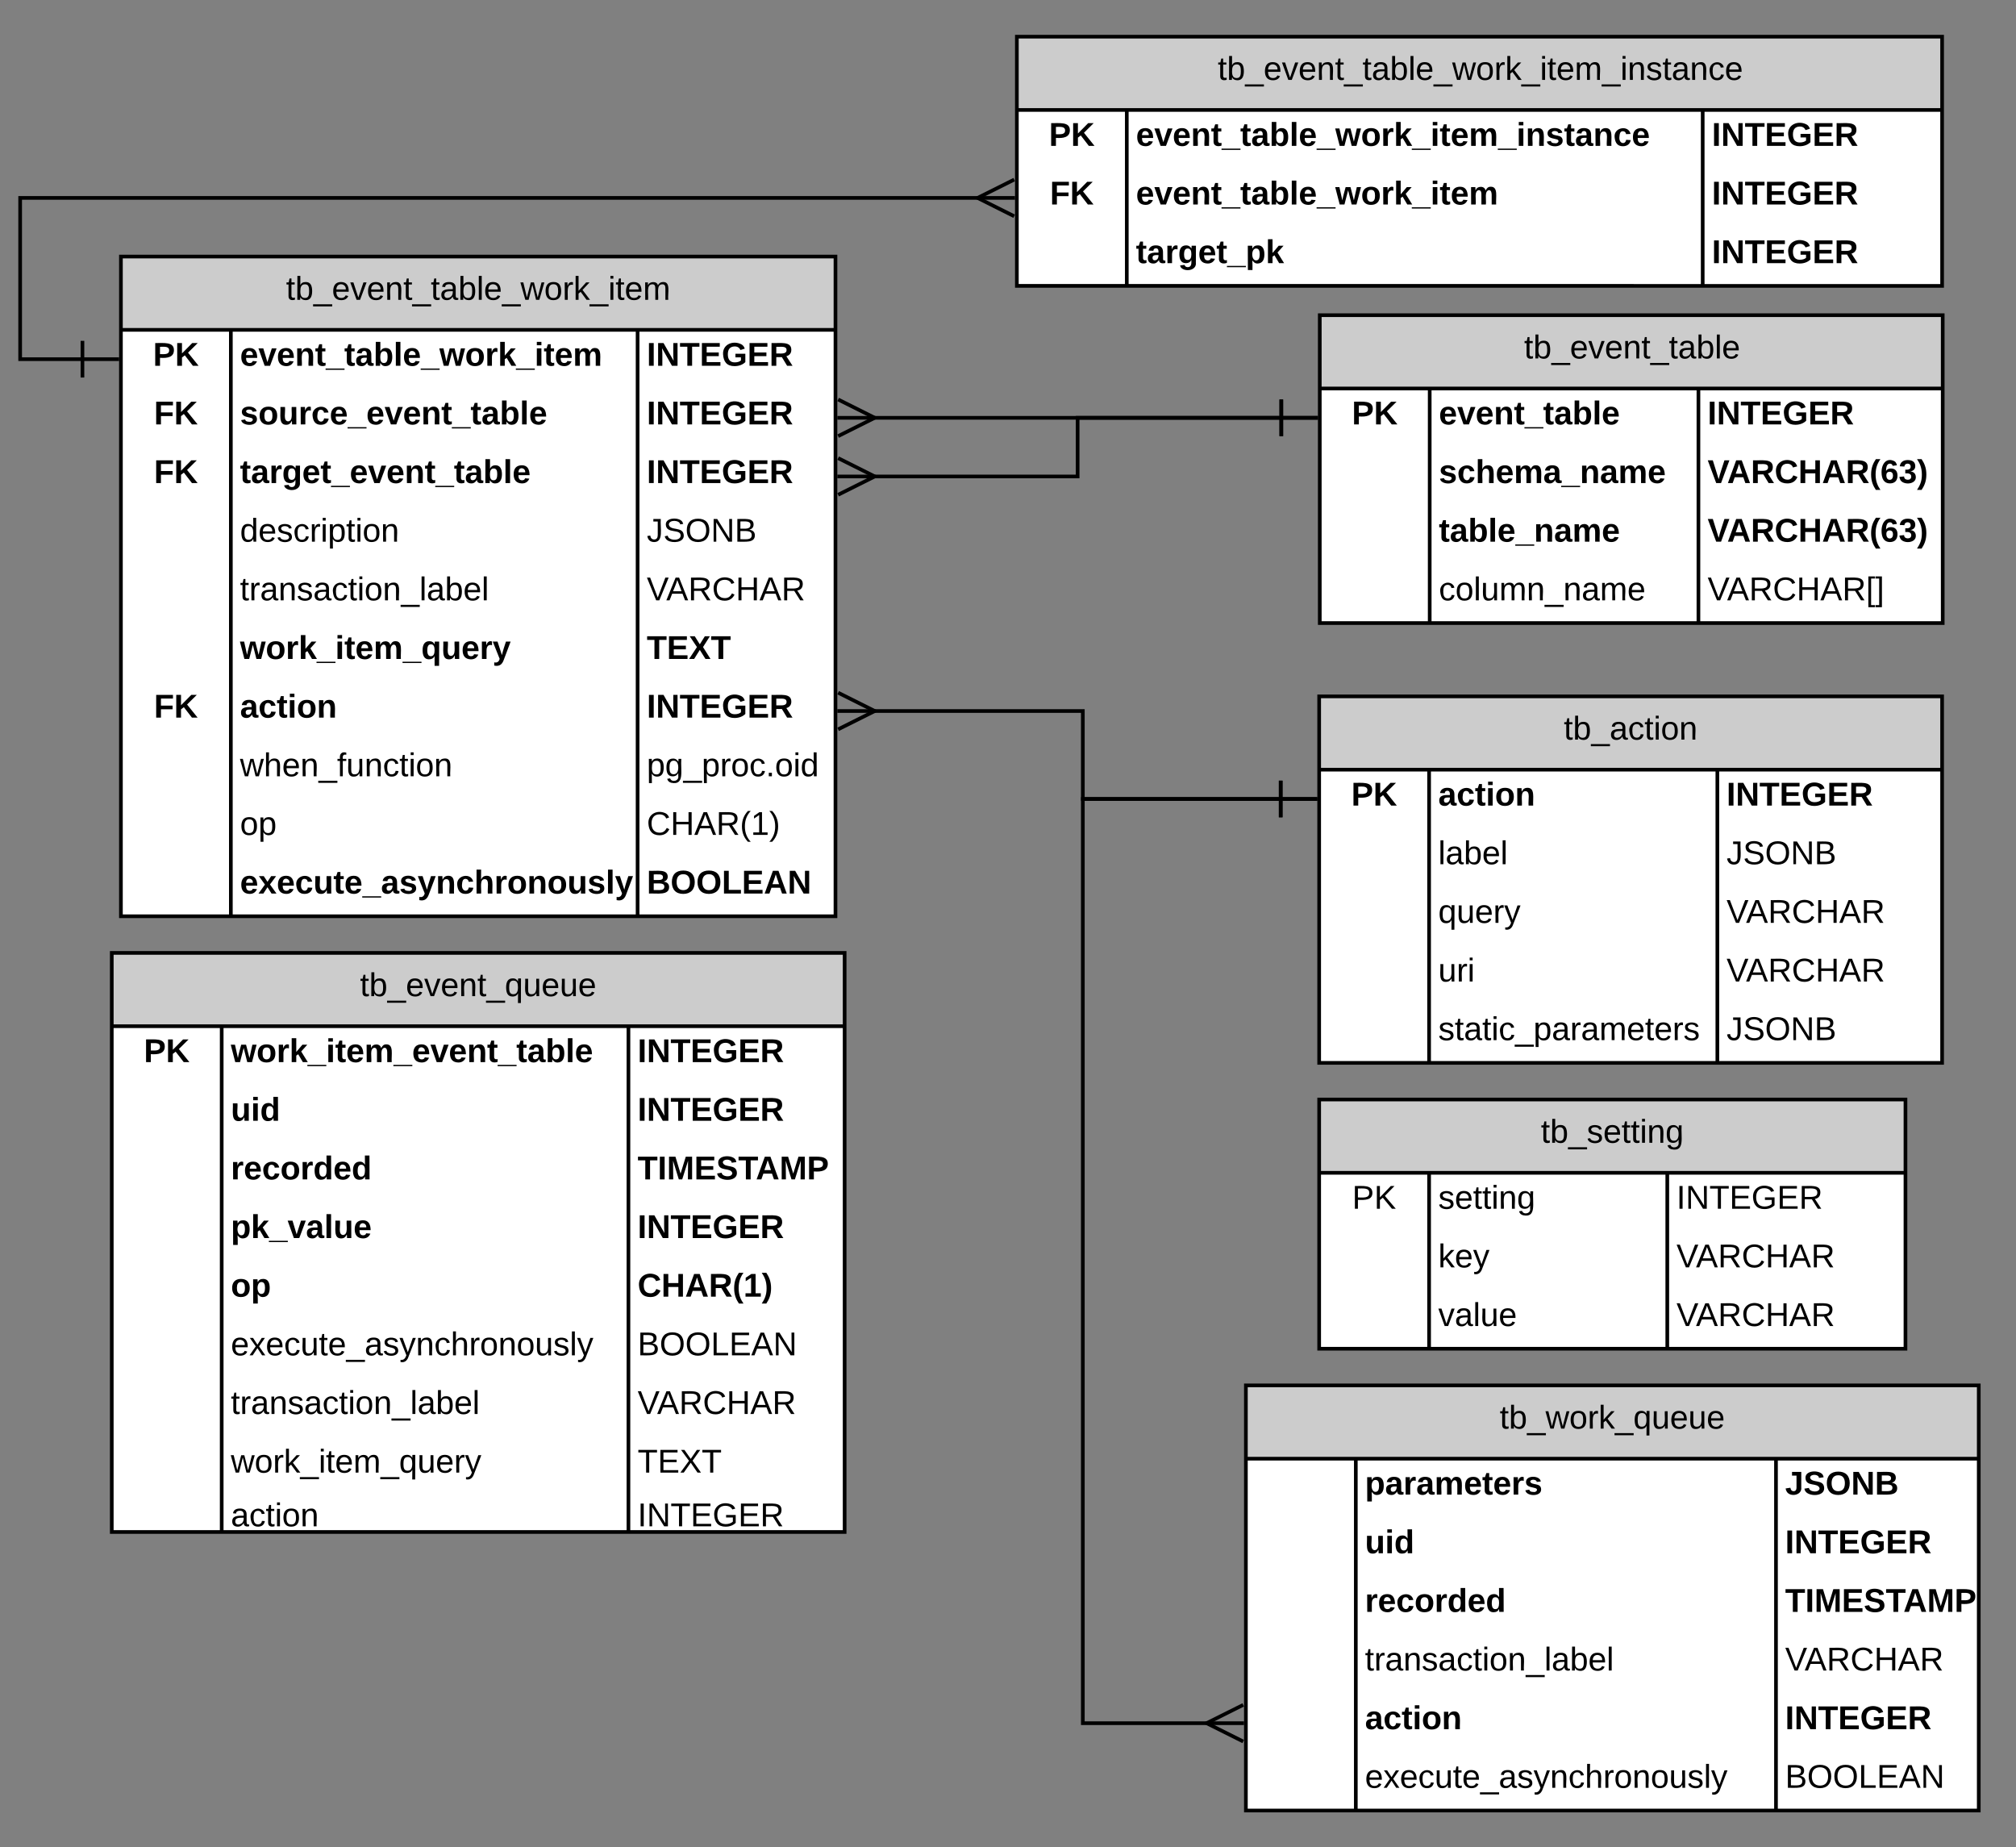 <svg xmlns="http://www.w3.org/2000/svg" xmlns:xlink="http://www.w3.org/1999/xlink" xmlns:lucid="lucid" width="1100.33" height="1008"><rect width="100%" height="100%" fill="#808080" stroke="none"/><g transform="translate(-21 0)" lucid:page-tab-id="4wVkPmen_ybb"><path d="M741.33 172h340v168h-340z" fill="#fff"/><path d="M741.33 172h340v40h-340z" fill="#ccc"/><path d="M741.33 172h340v168h-340zM741.33 212h340M801.33 212v128M948 212v128" stroke="#000" stroke-width="2" fill="none"/><use xlink:href="#a" transform="matrix(1,0,0,1,751.333,172) translate(101.525 23.6)"/><use xlink:href="#b" transform="matrix(1,0,0,1,746.333,214.5) translate(12.525 17.1)"/><use xlink:href="#c" transform="matrix(1,0,0,1,806.333,214.5) translate(0 17.1)"/><use xlink:href="#d" transform="matrix(1,0,0,1,953,214.5) translate(0 17.1)"/><use xlink:href="#e" transform="matrix(1,0,0,1,806.333,246.5) translate(0 17.1)"/><use xlink:href="#f" transform="matrix(1,0,0,1,953,246.5) translate(0 17.1)"/><use xlink:href="#g" transform="matrix(1,0,0,1,806.333,278.5) translate(0 17.1)"/><use xlink:href="#f" transform="matrix(1,0,0,1,953,278.5) translate(0 17.1)"/><use xlink:href="#h" transform="matrix(1,0,0,1,806.333,310.5) translate(0 17.1)"/><use xlink:href="#i" transform="matrix(1,0,0,1,953,310.5) translate(0 17.1)"/><path d="M87 140h390v360H87z" fill="#fff"/><path d="M87 140h390v40H87z" fill="#ccc"/><path d="M87 140h390v360H87zM87 180h390M147 180v320M369 180v320" stroke="#000" stroke-width="2" fill="none"/><use xlink:href="#j" transform="matrix(1,0,0,1,97,140) translate(80.125 23.6)"/><use xlink:href="#b" transform="matrix(1,0,0,1,92,182.5) translate(12.525 17.1)"/><use xlink:href="#k" transform="matrix(1,0,0,1,152,182.5) translate(0 17.1)"/><use xlink:href="#d" transform="matrix(1,0,0,1,374,182.5) translate(0 17.1)"/><use xlink:href="#l" transform="matrix(1,0,0,1,92,214.5) translate(13.05 17.1)"/><use xlink:href="#m" transform="matrix(1,0,0,1,152,214.5) translate(0 17.1)"/><use xlink:href="#d" transform="matrix(1,0,0,1,374,214.5) translate(0 17.1)"/><use xlink:href="#l" transform="matrix(1,0,0,1,92,246.5) translate(13.05 17.1)"/><use xlink:href="#n" transform="matrix(1,0,0,1,152,246.5) translate(0 17.1)"/><use xlink:href="#d" transform="matrix(1,0,0,1,374,246.5) translate(0 17.1)"/><use xlink:href="#o" transform="matrix(1,0,0,1,152,278.5) translate(0 17.1)"/><use xlink:href="#p" transform="matrix(1,0,0,1,374,278.5) translate(0 17.1)"/><use xlink:href="#q" transform="matrix(1,0,0,1,152,310.5) translate(0 17.1)"/><use xlink:href="#r" transform="matrix(1,0,0,1,374,310.5) translate(0 17.1)"/><use xlink:href="#s" transform="matrix(1,0,0,1,152,342.5) translate(0 17.1)"/><use xlink:href="#t" transform="matrix(1,0,0,1,374,342.5) translate(0 17.1)"/><use xlink:href="#u" transform="matrix(1,0,0,1,92,374.5) translate(13.05 17.1)"/><use xlink:href="#v" transform="matrix(1,0,0,1,152,374.5) translate(0 17.1)"/><use xlink:href="#w" transform="matrix(1,0,0,1,374,374.5) translate(0 17.1)"/><use xlink:href="#x" transform="matrix(1,0,0,1,152,406.5) translate(0 17.1)"/><use xlink:href="#y" transform="matrix(1,0,0,1,374,406.5) translate(0 17.1)"/><use xlink:href="#z" transform="matrix(1,0,0,1,152,438.5) translate(0 17.1)"/><use xlink:href="#A" transform="matrix(1,0,0,1,374,438.5) translate(0 17.1)"/><use xlink:href="#B" transform="matrix(1,0,0,1,152,470.5) translate(0 17.1)"/><use xlink:href="#C" transform="matrix(1,0,0,1,374,470.5) translate(0 17.1)"/><path d="M478 228h262.33" stroke="#000" stroke-width="2" fill="none"/><path d="M500.68 228l-21.8 10.9-.88-1.8 18.2-9.1-18.2-9.1.9-1.8z"/><path fill="#fff"/><path d="M721.33 238h-2v-20h2z"/><path d="M701 756h400v232H701z" fill="#fff"/><path d="M701 756h400v40H701z" fill="#ccc"/><path d="M701 756h400v232H701zM701 796h400M761 796v192M990.33 796v192" stroke="#000" stroke-width="2" fill="none"/><use xlink:href="#D" transform="matrix(1,0,0,1,711,756) translate(128.55 23.6)"/><use xlink:href="#E" transform="matrix(1,0,0,1,766,798.5) translate(0 17.1)"/><use xlink:href="#F" transform="matrix(1,0,0,1,995.333,798.5) translate(0 17.1)"/><use xlink:href="#G" transform="matrix(1,0,0,1,766,830.5) translate(0 17.1)"/><use xlink:href="#d" transform="matrix(1,0,0,1,995.333,830.5) translate(0 17.1)"/><use xlink:href="#H" transform="matrix(1,0,0,1,766,862.5) translate(0 17.1)"/><use xlink:href="#I" transform="matrix(1,0,0,1,995.333,862.5) translate(0 17.1)"/><use xlink:href="#q" transform="matrix(1,0,0,1,766,894.5) translate(0 17.1)"/><use xlink:href="#r" transform="matrix(1,0,0,1,995.333,894.5) translate(0 17.1)"/><use xlink:href="#J" transform="matrix(1,0,0,1,766,926.5) translate(0 17.1)"/><use xlink:href="#d" transform="matrix(1,0,0,1,995.333,926.5) translate(0 17.1)"/><use xlink:href="#K" transform="matrix(1,0,0,1,766,958.5) translate(0 17.1)"/><use xlink:href="#L" transform="matrix(1,0,0,1,995.333,958.5) translate(0 17.1)"/><path d="M82 520h400v316H82z" fill="#fff"/><path d="M82 520h400v40H82z" fill="#ccc"/><path d="M82 520h400v316H82zM82 560h400M142 560v276M364 560v276" stroke="#000" stroke-width="2" fill="none"/><use xlink:href="#M" transform="matrix(1,0,0,1,92,520) translate(125.5 23.6)"/><use xlink:href="#b" transform="matrix(1,0,0,1,87,562.5) translate(12.525 17.1)"/><use xlink:href="#N" transform="matrix(1,0,0,1,147,562.5) translate(0 17.1)"/><use xlink:href="#d" transform="matrix(1,0,0,1,369,562.5) translate(0 17.1)"/><use xlink:href="#G" transform="matrix(1,0,0,1,147,594.5) translate(0 17.1)"/><use xlink:href="#d" transform="matrix(1,0,0,1,369,594.5) translate(0 17.1)"/><use xlink:href="#H" transform="matrix(1,0,0,1,147,626.5) translate(0 17.1)"/><use xlink:href="#I" transform="matrix(1,0,0,1,369,626.5) translate(0 17.1)"/><use xlink:href="#O" transform="matrix(1,0,0,1,147,658.5) translate(0 17.1)"/><use xlink:href="#w" transform="matrix(1,0,0,1,369,658.5) translate(0 17.1)"/><use xlink:href="#P" transform="matrix(1,0,0,1,147,690.5) translate(0 17.1)"/><use xlink:href="#Q" transform="matrix(1,0,0,1,369,690.5) translate(0 17.1)"/><use xlink:href="#K" transform="matrix(1,0,0,1,147,722.5) translate(0 17.1)"/><use xlink:href="#L" transform="matrix(1,0,0,1,369,722.5) translate(0 17.1)"/><use xlink:href="#R" transform="matrix(1,0,0,1,147,754.5) translate(0 17.1)"/><use xlink:href="#S" transform="matrix(1,0,0,1,369,754.5) translate(0 17.1)"/><use xlink:href="#T" transform="matrix(1,0,0,1,147,786.5) translate(0 17.1)"/><use xlink:href="#U" transform="matrix(1,0,0,1,369,786.5) translate(0 17.1)"/><use xlink:href="#V" transform="matrix(1,0,0,1,147,818.5) translate(0 14.4)"/><use xlink:href="#W" transform="matrix(1,0,0,1,369,818.5) translate(0 14.4)"/><path d="M741 600h320v136H741z" fill="#fff"/><path d="M741 600h320v40H741z" fill="#ccc"/><path d="M741 600h320v136H741zM741 640h320M801 640v96M931 640v96" stroke="#000" stroke-width="2" fill="none"/><use xlink:href="#X" transform="matrix(1,0,0,1,751,600) translate(111.025 23.6)"/><use xlink:href="#Y" transform="matrix(1,0,0,1,746,642.5) translate(13 17.1)"/><use xlink:href="#Z" transform="matrix(1,0,0,1,806,642.5) translate(0 17.1)"/><use xlink:href="#aa" transform="matrix(1,0,0,1,936,642.5) translate(0 17.1)"/><use xlink:href="#ab" transform="matrix(1,0,0,1,806,674.5) translate(0 17.1)"/><use xlink:href="#ac" transform="matrix(1,0,0,1,936,674.5) translate(0 17.1)"/><use xlink:href="#ad" transform="matrix(1,0,0,1,806,706.5) translate(0 17.1)"/><use xlink:href="#ac" transform="matrix(1,0,0,1,936,706.5) translate(0 17.1)"/><path d="M741 380h340v200H741z" fill="#fff"/><path d="M741 380h340v40H741z" fill="#ccc"/><path d="M741 380h340v200H741zM741 420h340M801 420v160M958.33 420v160" stroke="#000" stroke-width="2" fill="none"/><use xlink:href="#ae" transform="matrix(1,0,0,1,751,380) translate(123.525 23.6)"/><use xlink:href="#b" transform="matrix(1,0,0,1,746,422.5) translate(12.525 17.1)"/><use xlink:href="#J" transform="matrix(1,0,0,1,806,422.5) translate(0 17.1)"/><use xlink:href="#d" transform="matrix(1,0,0,1,963.333,422.5) translate(0 17.1)"/><use xlink:href="#af" transform="matrix(1,0,0,1,806,454.5) translate(0 17.1)"/><use xlink:href="#p" transform="matrix(1,0,0,1,963.333,454.5) translate(0 17.1)"/><use xlink:href="#ag" transform="matrix(1,0,0,1,806,486.5) translate(0 17.1)"/><use xlink:href="#r" transform="matrix(1,0,0,1,963.333,486.5) translate(0 17.1)"/><use xlink:href="#ah" transform="matrix(1,0,0,1,806,518.5) translate(0 17.1)"/><use xlink:href="#r" transform="matrix(1,0,0,1,963.333,518.5) translate(0 17.1)"/><use xlink:href="#ai" transform="matrix(1,0,0,1,806,550.5) translate(0 17.1)"/><use xlink:href="#p" transform="matrix(1,0,0,1,963.333,550.5) translate(0 17.1)"/><path d="M478 388h134v48h128" stroke="#000" stroke-width="2" fill="none"/><path d="M500.68 388l-21.8 10.9-.88-1.8 18.2-9.1-18.2-9.1.9-1.8z"/><path fill="#fff"/><path d="M721 446h-2v-20h2z"/><path d="M576 20h505v136H576z" fill="#fff"/><path d="M576 20h505v40H576z" fill="#ccc"/><path d="M576 20h505v136H576zM576 60h505M636 60v96M950.33 60v96" stroke="#000" stroke-width="2" fill="none"/><use xlink:href="#aj" transform="matrix(1,0,0,1,586,20) translate(99.65 23.6)"/><use xlink:href="#b" transform="matrix(1,0,0,1,581,62.5) translate(12.525 17.1)"/><use xlink:href="#ak" transform="matrix(1,0,0,1,641,62.5) translate(0 17.1)"/><use xlink:href="#d" transform="matrix(1,0,0,1,955.333,62.5) translate(0 17.1)"/><use xlink:href="#l" transform="matrix(1,0,0,1,581,94.5) translate(13.05 17.1)"/><use xlink:href="#k" transform="matrix(1,0,0,1,641,94.5) translate(0 17.1)"/><use xlink:href="#d" transform="matrix(1,0,0,1,955.333,94.5) translate(0 17.1)"/><use xlink:href="#al" transform="matrix(1,0,0,1,641,126.5) translate(0 17.1)"/><use xlink:href="#d" transform="matrix(1,0,0,1,955.333,126.5) translate(0 17.1)"/><path d="M740.33 228H609.17v32H478" stroke="#000" stroke-width="2" fill="none"/><path fill="#fff"/><path d="M721.33 238h-2v-20h2zM500.68 260l-21.8 10.9-.88-1.8 18.2-9.1-18.2-9.1.9-1.8z"/><path d="M86 196H32v-88h543" stroke="#000" stroke-width="2" fill="none"/><path fill="#fff"/><path d="M67 206h-2v-20h2zM575 98.9l-18.2 9.1 18.2 9.1-.9 1.8-21.78-10.9 21.8-10.9z"/><path d="M740 436H612v504.34h88" stroke="#000" stroke-width="2" fill="none"/><path fill="#fff"/><path d="M721 446h-2v-20h2zM700 931.23l-18.2 9.1 18.2 9.12-.9 1.78-21.78-10.9 21.8-10.88z"/><defs><path d="M59-47c-2 24 18 29 38 22v24C64 9 27 4 27-40v-127H5v-23h24l9-43h21v43h35v23H59v120" id="am"/><path d="M115-194c53 0 69 39 70 98 0 66-23 100-70 100C84 3 66-7 56-30L54 0H23l1-261h32v101c10-23 28-34 59-34zm-8 174c40 0 45-34 45-75 0-40-5-75-45-74-42 0-51 32-51 76 0 43 10 73 51 73" id="an"/><path d="M-5 72V49h209v23H-5" id="ao"/><path d="M100-194c63 0 86 42 84 106H49c0 40 14 67 53 68 26 1 43-12 49-29l28 8c-11 28-37 45-77 45C44 4 14-33 15-96c1-61 26-98 85-98zm52 81c6-60-76-77-97-28-3 7-6 17-6 28h103" id="ap"/><path d="M108 0H70L1-190h34L89-25l56-165h34" id="aq"/><path d="M117-194c89-4 53 116 60 194h-32v-121c0-31-8-49-39-48C34-167 62-67 57 0H25l-1-190h30c1 10-1 24 2 32 11-22 29-35 61-36" id="ar"/><path d="M141-36C126-15 110 5 73 4 37 3 15-17 15-53c-1-64 63-63 125-63 3-35-9-54-41-54-24 1-41 7-42 31l-33-3c5-37 33-52 76-52 45 0 72 20 72 64v82c-1 20 7 32 28 27v20c-31 9-61-2-59-35zM48-53c0 20 12 33 32 33 41-3 63-29 60-74-43 2-92-5-92 41" id="as"/><path d="M24 0v-261h32V0H24" id="at"/><g id="a"><use transform="matrix(0.05,0,0,0.05,0,0)" xlink:href="#am"/><use transform="matrix(0.05,0,0,0.05,5,0)" xlink:href="#an"/><use transform="matrix(0.05,0,0,0.05,15,0)" xlink:href="#ao"/><use transform="matrix(0.05,0,0,0.05,25,0)" xlink:href="#ap"/><use transform="matrix(0.05,0,0,0.05,35,0)" xlink:href="#aq"/><use transform="matrix(0.05,0,0,0.05,44,0)" xlink:href="#ap"/><use transform="matrix(0.05,0,0,0.05,54,0)" xlink:href="#ar"/><use transform="matrix(0.05,0,0,0.05,64,0)" xlink:href="#am"/><use transform="matrix(0.05,0,0,0.05,69,0)" xlink:href="#ao"/><use transform="matrix(0.05,0,0,0.05,79,0)" xlink:href="#am"/><use transform="matrix(0.05,0,0,0.05,84,0)" xlink:href="#as"/><use transform="matrix(0.05,0,0,0.05,94,0)" xlink:href="#an"/><use transform="matrix(0.05,0,0,0.05,104,0)" xlink:href="#at"/><use transform="matrix(0.05,0,0,0.05,107.95,0)" xlink:href="#ap"/></g><path d="M24-248c93 1 206-16 204 79-1 75-69 88-152 82V0H24v-248zm52 121c47 0 100 7 100-41 0-47-54-39-100-39v80" id="au"/><path d="M195 0l-88-114-31 24V0H24v-248h52v113l112-113h60L142-143 257 0h-62" id="av"/><g id="b"><use transform="matrix(0.05,0,0,0.05,0,0)" xlink:href="#au"/><use transform="matrix(0.05,0,0,0.05,12,0)" xlink:href="#av"/></g><path d="M185-48c-13 30-37 53-82 52C43 2 14-33 14-96s30-98 90-98c62 0 83 45 84 108H66c0 31 8 55 39 56 18 0 30-7 34-22zm-45-69c5-46-57-63-70-21-2 6-4 13-4 21h74" id="aw"/><path d="M128 0H69L1-190h53L99-40l48-150h52" id="ax"/><path d="M135-194c87-1 58 113 63 194h-50c-7-57 23-157-34-157-59 0-34 97-39 157H25l-1-190h47c2 12-1 28 3 38 12-26 28-41 61-42" id="ay"/><path d="M115-3C79 11 28 4 28-45v-112H4v-33h27l15-45h31v45h36v33H77v99c-1 23 16 31 38 25v30" id="az"/><path d="M-4 44V30h207v14H-4" id="aA"/><path d="M133-34C117-15 103 5 69 4 32 3 11-16 11-54c-1-60 55-63 116-61 1-26-3-47-28-47-18 1-26 9-28 27l-52-2c7-38 36-58 82-57s74 22 75 68l1 82c-1 14 12 18 25 15v27c-30 8-71 5-69-32zm-48 3c29 0 43-24 42-57-32 0-66-3-65 30 0 17 8 27 23 27" id="aB"/><path d="M135-194c52 0 70 43 70 98 0 56-19 99-73 100-30 1-46-15-58-35L72 0H24l1-261h50v104c11-23 29-37 60-37zM114-30c31 0 40-27 40-66 0-37-7-63-39-63s-41 28-41 65c0 36 8 64 40 64" id="aC"/><path d="M25 0v-261h50V0H25" id="aD"/><g id="c"><use transform="matrix(0.05,0,0,0.05,0,0)" xlink:href="#aw"/><use transform="matrix(0.05,0,0,0.05,10,0)" xlink:href="#ax"/><use transform="matrix(0.05,0,0,0.05,20,0)" xlink:href="#aw"/><use transform="matrix(0.05,0,0,0.05,30,0)" xlink:href="#ay"/><use transform="matrix(0.05,0,0,0.05,40.95,0)" xlink:href="#az"/><use transform="matrix(0.05,0,0,0.05,46.9,0)" xlink:href="#aA"/><use transform="matrix(0.05,0,0,0.05,56.9,0)" xlink:href="#az"/><use transform="matrix(0.05,0,0,0.05,62.85,0)" xlink:href="#aB"/><use transform="matrix(0.05,0,0,0.05,72.85,0)" xlink:href="#aC"/><use transform="matrix(0.05,0,0,0.05,83.8,0)" xlink:href="#aD"/><use transform="matrix(0.05,0,0,0.05,88.8,0)" xlink:href="#aw"/></g><path d="M24 0v-248h52V0H24" id="aE"/><path d="M175 0L67-191c6 58 2 128 3 191H24v-248h59L193-55c-6-58-2-129-3-193h46V0h-61" id="aF"/><path d="M136-208V0H84v-208H4v-40h212v40h-80" id="aG"/><path d="M24 0v-248h195v40H76v63h132v40H76v65h150V0H24" id="aH"/><path d="M67-125c0 54 23 88 75 88 28 0 53-7 68-21v-34h-60v-39h108v91C232-14 192 4 140 4 58 4 20-42 15-125 8-236 126-280 215-234c19 10 29 26 37 47l-47 15c-11-23-29-39-63-39-53 1-75 33-75 86" id="aI"/><path d="M240-174c0 40-23 61-54 70L253 0h-59l-57-94H76V0H24v-248c93 4 217-23 216 74zM76-134c48-2 112 12 112-38 0-48-66-32-112-35v73" id="aJ"/><g id="d"><use transform="matrix(0.05,0,0,0.05,0,0)" xlink:href="#aE"/><use transform="matrix(0.05,0,0,0.05,5,0)" xlink:href="#aF"/><use transform="matrix(0.05,0,0,0.05,17.95,0)" xlink:href="#aG"/><use transform="matrix(0.05,0,0,0.05,28.9,0)" xlink:href="#aH"/><use transform="matrix(0.05,0,0,0.05,40.9,0)" xlink:href="#aI"/><use transform="matrix(0.05,0,0,0.05,54.9,0)" xlink:href="#aH"/><use transform="matrix(0.05,0,0,0.05,66.9,0)" xlink:href="#aJ"/></g><path d="M137-138c1-29-70-34-71-4 15 46 118 7 119 86 1 83-164 76-172 9l43-7c4 19 20 25 44 25 33 8 57-30 24-41C81-84 22-81 20-136c-2-80 154-74 161-7" id="aK"/><path d="M190-63c-7 42-38 67-86 67-59 0-84-38-90-98-12-110 154-137 174-36l-49 2c-2-19-15-32-35-32-30 0-35 28-38 64-6 74 65 87 74 30" id="aL"/><path d="M114-157C55-157 80-60 75 0H25v-261h50l-1 109c12-26 28-41 61-42 86-1 58 113 63 194h-50c-7-57 23-157-34-157" id="aM"/><path d="M220-157c-53 9-28 100-34 157h-49v-107c1-27-5-49-29-50C55-147 81-57 75 0H25l-1-190h47c2 12-1 28 3 38 10-53 101-56 108 0 13-22 24-43 59-42 82 1 51 116 57 194h-49v-107c-1-25-5-48-29-50" id="aN"/><g id="e"><use transform="matrix(0.05,0,0,0.05,0,0)" xlink:href="#aK"/><use transform="matrix(0.05,0,0,0.05,10,0)" xlink:href="#aL"/><use transform="matrix(0.05,0,0,0.05,20,0)" xlink:href="#aM"/><use transform="matrix(0.05,0,0,0.05,30.95,0)" xlink:href="#aw"/><use transform="matrix(0.05,0,0,0.05,40.95,0)" xlink:href="#aN"/><use transform="matrix(0.05,0,0,0.05,56.95,0)" xlink:href="#aB"/><use transform="matrix(0.05,0,0,0.05,66.95,0)" xlink:href="#aA"/><use transform="matrix(0.05,0,0,0.05,76.95,0)" xlink:href="#ay"/><use transform="matrix(0.05,0,0,0.05,87.9,0)" xlink:href="#aB"/><use transform="matrix(0.05,0,0,0.05,97.9,0)" xlink:href="#aN"/><use transform="matrix(0.05,0,0,0.05,113.9,0)" xlink:href="#aw"/></g><path d="M147 0H94L2-248h55l64 206c17-72 42-137 63-206h54" id="aO"/><path d="M199 0l-22-63H83L61 0H9l90-248h61L250 0h-51zm-33-102l-36-108c-10 38-24 72-36 108h72" id="aP"/><path d="M67-125c0 53 21 87 73 88 37 1 54-22 65-47l45 17C233-25 199 4 140 4 58 4 20-42 15-125 8-235 124-281 211-232c18 10 29 29 36 50l-46 12c-8-25-30-41-62-41-52 0-71 34-72 86" id="aQ"/><path d="M186 0v-106H76V0H24v-248h52v99h110v-99h50V0h-50" id="aR"/><path d="M67-93c0 74 22 123 53 168H70C40 30 18-18 18-93s22-123 52-168h50c-32 44-53 94-53 168" id="aS"/><path d="M115-159c48 0 72 30 72 78 0 54-30 85-83 85-64 0-91-50-91-122 0-98 58-163 141-120 15 8 21 24 27 44l-47 6c-5-31-48-31-61-4-7 14-11 33-11 60 9-17 28-27 53-27zM102-35c24 0 36-20 36-45s-11-43-37-43c-23 0-36 14-36 38 0 27 11 50 37 50" id="aT"/><path d="M128-127c34 4 56 21 59 58 7 91-148 94-172 28-4-9-6-17-7-26l51-5c1 24 16 35 40 36 23 0 39-12 38-36-1-31-31-36-65-34v-40c32 2 59-3 59-33 0-20-13-33-34-33s-33 13-35 32l-50-3c6-44 37-68 86-68 50 0 83 20 83 66 0 35-22 52-53 58" id="aU"/><path d="M102-93c0 74-22 123-52 168H0C30 29 54-18 53-93c0-74-22-123-53-168h50c30 45 52 94 52 168" id="aV"/><g id="f"><use transform="matrix(0.05,0,0,0.05,0,0)" xlink:href="#aO"/><use transform="matrix(0.05,0,0,0.05,10.65,0)" xlink:href="#aP"/><use transform="matrix(0.05,0,0,0.05,23.6,0)" xlink:href="#aJ"/><use transform="matrix(0.05,0,0,0.05,36.55,0)" xlink:href="#aQ"/><use transform="matrix(0.05,0,0,0.05,49.5,0)" xlink:href="#aR"/><use transform="matrix(0.05,0,0,0.05,62.45,0)" xlink:href="#aP"/><use transform="matrix(0.05,0,0,0.05,75.4,0)" xlink:href="#aJ"/><use transform="matrix(0.05,0,0,0.05,88.35,0)" xlink:href="#aS"/><use transform="matrix(0.05,0,0,0.05,94.3,0)" xlink:href="#aT"/><use transform="matrix(0.05,0,0,0.05,104.3,0)" xlink:href="#aU"/><use transform="matrix(0.05,0,0,0.05,114.3,0)" xlink:href="#aV"/></g><g id="g"><use transform="matrix(0.05,0,0,0.05,0,0)" xlink:href="#az"/><use transform="matrix(0.05,0,0,0.05,5.95,0)" xlink:href="#aB"/><use transform="matrix(0.05,0,0,0.05,15.95,0)" xlink:href="#aC"/><use transform="matrix(0.05,0,0,0.05,26.9,0)" xlink:href="#aD"/><use transform="matrix(0.05,0,0,0.05,31.9,0)" xlink:href="#aw"/><use transform="matrix(0.05,0,0,0.05,41.9,0)" xlink:href="#aA"/><use transform="matrix(0.05,0,0,0.05,51.9,0)" xlink:href="#ay"/><use transform="matrix(0.05,0,0,0.05,62.85,0)" xlink:href="#aB"/><use transform="matrix(0.05,0,0,0.05,72.85,0)" xlink:href="#aN"/><use transform="matrix(0.05,0,0,0.05,88.85,0)" xlink:href="#aw"/></g><path d="M96-169c-40 0-48 33-48 73s9 75 48 75c24 0 41-14 43-38l32 2c-6 37-31 61-74 61-59 0-76-41-82-99-10-93 101-131 147-64 4 7 5 14 7 22l-32 3c-4-21-16-35-41-35" id="aW"/><path d="M100-194c62-1 85 37 85 99 1 63-27 99-86 99S16-35 15-95c0-66 28-99 85-99zM99-20c44 1 53-31 53-75 0-43-8-75-51-75s-53 32-53 75 10 74 51 75" id="aX"/><path d="M84 4C-5 8 30-112 23-190h32v120c0 31 7 50 39 49 72-2 45-101 50-169h31l1 190h-30c-1-10 1-25-2-33-11 22-28 36-60 37" id="aY"/><path d="M210-169c-67 3-38 105-44 169h-31v-121c0-29-5-50-35-48C34-165 62-65 56 0H25l-1-190h30c1 10-1 24 2 32 10-44 99-50 107 0 11-21 27-35 58-36 85-2 47 119 55 194h-31v-121c0-29-5-49-35-48" id="aZ"/><g id="h"><use transform="matrix(0.05,0,0,0.05,0,0)" xlink:href="#aW"/><use transform="matrix(0.05,0,0,0.05,9,0)" xlink:href="#aX"/><use transform="matrix(0.05,0,0,0.05,19,0)" xlink:href="#at"/><use transform="matrix(0.05,0,0,0.05,22.95,0)" xlink:href="#aY"/><use transform="matrix(0.05,0,0,0.05,32.95,0)" xlink:href="#aZ"/><use transform="matrix(0.05,0,0,0.05,47.9,0)" xlink:href="#ar"/><use transform="matrix(0.05,0,0,0.05,57.9,0)" xlink:href="#ao"/><use transform="matrix(0.05,0,0,0.05,67.9,0)" xlink:href="#ar"/><use transform="matrix(0.05,0,0,0.05,77.9,0)" xlink:href="#as"/><use transform="matrix(0.05,0,0,0.05,87.9,0)" xlink:href="#aZ"/><use transform="matrix(0.05,0,0,0.05,102.85,0)" xlink:href="#ap"/></g><path d="M137 0h-34L2-248h35l83 218 83-218h36" id="ba"/><path d="M205 0l-28-72H64L36 0H1l101-248h38L239 0h-34zm-38-99l-47-123c-12 45-31 82-46 123h93" id="bb"/><path d="M233-177c-1 41-23 64-60 70L243 0h-38l-65-103H63V0H30v-248c88 3 205-21 203 71zM63-129c60-2 137 13 137-47 0-61-80-42-137-45v92" id="bc"/><path d="M212-179c-10-28-35-45-73-45-59 0-87 40-87 99 0 60 29 101 89 101 43 0 62-24 78-52l27 14C228-24 195 4 139 4 59 4 22-46 18-125c-6-104 99-153 187-111 19 9 31 26 39 46" id="bd"/><path d="M197 0v-115H63V0H30v-248h33v105h134v-105h34V0h-34" id="be"/><path d="M26 75v-336h71v23H56V52h41v23H26" id="bf"/><path d="M3 75V52h41v-290H3v-23h71V75H3" id="bg"/><g id="i"><use transform="matrix(0.05,0,0,0.05,0,0)" xlink:href="#ba"/><use transform="matrix(0.05,0,0,0.05,10.65,0)" xlink:href="#bb"/><use transform="matrix(0.05,0,0,0.05,22.65,0)" xlink:href="#bc"/><use transform="matrix(0.05,0,0,0.05,35.6,0)" xlink:href="#bd"/><use transform="matrix(0.05,0,0,0.05,48.55,0)" xlink:href="#be"/><use transform="matrix(0.05,0,0,0.05,61.5,0)" xlink:href="#bb"/><use transform="matrix(0.05,0,0,0.05,73.5,0)" xlink:href="#bc"/><use transform="matrix(0.05,0,0,0.05,86.45,0)" xlink:href="#bf"/><use transform="matrix(0.05,0,0,0.05,91.45,0)" xlink:href="#bg"/></g><path d="M206 0h-36l-40-164L89 0H53L-1-190h32L70-26l43-164h34l41 164 42-164h31" id="bh"/><path d="M114-163C36-179 61-72 57 0H25l-1-190h30c1 12-1 29 2 39 6-27 23-49 58-41v29" id="bi"/><path d="M143 0L79-87 56-68V0H24v-261h32v163l83-92h37l-77 82L181 0h-38" id="bj"/><path d="M24-231v-30h32v30H24zM24 0v-190h32V0H24" id="bk"/><g id="j"><use transform="matrix(0.05,0,0,0.05,0,0)" xlink:href="#am"/><use transform="matrix(0.05,0,0,0.05,5,0)" xlink:href="#an"/><use transform="matrix(0.05,0,0,0.05,15,0)" xlink:href="#ao"/><use transform="matrix(0.05,0,0,0.05,25,0)" xlink:href="#ap"/><use transform="matrix(0.05,0,0,0.05,35,0)" xlink:href="#aq"/><use transform="matrix(0.05,0,0,0.05,44,0)" xlink:href="#ap"/><use transform="matrix(0.05,0,0,0.05,54,0)" xlink:href="#ar"/><use transform="matrix(0.05,0,0,0.05,64,0)" xlink:href="#am"/><use transform="matrix(0.05,0,0,0.05,69,0)" xlink:href="#ao"/><use transform="matrix(0.05,0,0,0.05,79,0)" xlink:href="#am"/><use transform="matrix(0.05,0,0,0.05,84,0)" xlink:href="#as"/><use transform="matrix(0.05,0,0,0.05,94,0)" xlink:href="#an"/><use transform="matrix(0.05,0,0,0.05,104,0)" xlink:href="#at"/><use transform="matrix(0.05,0,0,0.05,107.95,0)" xlink:href="#ap"/><use transform="matrix(0.05,0,0,0.05,117.95,0)" xlink:href="#ao"/><use transform="matrix(0.05,0,0,0.05,127.95,0)" xlink:href="#bh"/><use transform="matrix(0.05,0,0,0.05,140.9,0)" xlink:href="#aX"/><use transform="matrix(0.05,0,0,0.05,150.9,0)" xlink:href="#bi"/><use transform="matrix(0.05,0,0,0.05,156.85,0)" xlink:href="#bj"/><use transform="matrix(0.05,0,0,0.05,165.85,0)" xlink:href="#ao"/><use transform="matrix(0.05,0,0,0.05,175.85,0)" xlink:href="#bk"/><use transform="matrix(0.05,0,0,0.05,179.8,0)" xlink:href="#am"/><use transform="matrix(0.05,0,0,0.05,184.8,0)" xlink:href="#ap"/><use transform="matrix(0.05,0,0,0.05,194.8,0)" xlink:href="#aZ"/></g><path d="M231 0h-52l-39-155L100 0H48L-1-190h46L77-45c9-52 24-97 36-145h53l37 145 32-145h46" id="bl"/><path d="M110-194c64 0 96 36 96 99 0 64-35 99-97 99-61 0-95-36-95-99 0-62 34-99 96-99zm-1 164c35 0 45-28 45-65 0-40-10-65-43-65-34 0-45 26-45 65 0 36 10 65 43 65" id="bm"/><path d="M135-150c-39-12-60 13-60 57V0H25l-1-190h47c2 13-1 29 3 40 6-28 27-53 61-41v41" id="bn"/><path d="M147 0L96-86 75-71V0H25v-261h50v150l67-79h53l-66 74L201 0h-54" id="bo"/><path d="M25-224v-37h50v37H25zM25 0v-190h50V0H25" id="bp"/><g id="k"><use transform="matrix(0.05,0,0,0.05,0,0)" xlink:href="#aw"/><use transform="matrix(0.05,0,0,0.05,10,0)" xlink:href="#ax"/><use transform="matrix(0.05,0,0,0.05,20,0)" xlink:href="#aw"/><use transform="matrix(0.05,0,0,0.05,30,0)" xlink:href="#ay"/><use transform="matrix(0.05,0,0,0.05,40.95,0)" xlink:href="#az"/><use transform="matrix(0.05,0,0,0.05,46.9,0)" xlink:href="#aA"/><use transform="matrix(0.05,0,0,0.05,56.9,0)" xlink:href="#az"/><use transform="matrix(0.05,0,0,0.05,62.85,0)" xlink:href="#aB"/><use transform="matrix(0.05,0,0,0.05,72.85,0)" xlink:href="#aC"/><use transform="matrix(0.05,0,0,0.05,83.8,0)" xlink:href="#aD"/><use transform="matrix(0.05,0,0,0.05,88.8,0)" xlink:href="#aw"/><use transform="matrix(0.05,0,0,0.05,98.8,0)" xlink:href="#aA"/><use transform="matrix(0.05,0,0,0.05,108.8,0)" xlink:href="#bl"/><use transform="matrix(0.05,0,0,0.05,122.8,0)" xlink:href="#bm"/><use transform="matrix(0.05,0,0,0.05,133.75,0)" xlink:href="#bn"/><use transform="matrix(0.05,0,0,0.05,140.75,0)" xlink:href="#bo"/><use transform="matrix(0.05,0,0,0.05,150.75,0)" xlink:href="#aA"/><use transform="matrix(0.05,0,0,0.05,160.75,0)" xlink:href="#bp"/><use transform="matrix(0.05,0,0,0.05,165.75,0)" xlink:href="#az"/><use transform="matrix(0.05,0,0,0.05,171.7,0)" xlink:href="#aw"/><use transform="matrix(0.05,0,0,0.05,181.7,0)" xlink:href="#aN"/></g><path d="M76-208v77h127v40H76V0H24v-248h183v40H76" id="bq"/><g id="l"><use transform="matrix(0.05,0,0,0.05,0,0)" xlink:href="#bq"/><use transform="matrix(0.05,0,0,0.05,10.95,0)" xlink:href="#av"/></g><path d="M85 4C-2 5 27-109 22-190h50c7 57-23 150 33 157 60-5 35-97 40-157h50l1 190h-47c-2-12 1-28-3-38-12 25-28 42-61 42" id="br"/><g id="m"><use transform="matrix(0.05,0,0,0.05,0,0)" xlink:href="#aK"/><use transform="matrix(0.05,0,0,0.05,10,0)" xlink:href="#bm"/><use transform="matrix(0.05,0,0,0.05,20.95,0)" xlink:href="#br"/><use transform="matrix(0.05,0,0,0.05,31.9,0)" xlink:href="#bn"/><use transform="matrix(0.05,0,0,0.05,38.9,0)" xlink:href="#aL"/><use transform="matrix(0.05,0,0,0.05,48.9,0)" xlink:href="#aw"/><use transform="matrix(0.05,0,0,0.05,58.9,0)" xlink:href="#aA"/><use transform="matrix(0.05,0,0,0.05,68.9,0)" xlink:href="#aw"/><use transform="matrix(0.05,0,0,0.05,78.9,0)" xlink:href="#ax"/><use transform="matrix(0.05,0,0,0.05,88.9,0)" xlink:href="#aw"/><use transform="matrix(0.05,0,0,0.05,98.9,0)" xlink:href="#ay"/><use transform="matrix(0.05,0,0,0.05,109.85,0)" xlink:href="#az"/><use transform="matrix(0.05,0,0,0.05,115.8,0)" xlink:href="#aA"/><use transform="matrix(0.05,0,0,0.05,125.8,0)" xlink:href="#az"/><use transform="matrix(0.05,0,0,0.05,131.75,0)" xlink:href="#aB"/><use transform="matrix(0.05,0,0,0.05,141.75,0)" xlink:href="#aC"/><use transform="matrix(0.05,0,0,0.05,152.7,0)" xlink:href="#aD"/><use transform="matrix(0.05,0,0,0.05,157.7,0)" xlink:href="#aw"/></g><path d="M195-6C206 82 75 100 31 46c-4-6-6-13-8-21l49-6c3 16 16 24 34 25 40 0 42-37 40-79-11 22-30 35-61 35-53 0-70-43-70-97 0-56 18-96 73-97 30 0 46 14 59 34l2-30h47zm-90-29c32 0 41-27 41-63 0-35-9-62-40-62-32 0-39 29-40 63 0 36 9 62 39 62" id="bs"/><g id="n"><use transform="matrix(0.05,0,0,0.05,0,0)" xlink:href="#az"/><use transform="matrix(0.05,0,0,0.05,5.95,0)" xlink:href="#aB"/><use transform="matrix(0.05,0,0,0.05,15.95,0)" xlink:href="#bn"/><use transform="matrix(0.05,0,0,0.05,22.95,0)" xlink:href="#bs"/><use transform="matrix(0.05,0,0,0.05,33.9,0)" xlink:href="#aw"/><use transform="matrix(0.05,0,0,0.05,43.9,0)" xlink:href="#az"/><use transform="matrix(0.05,0,0,0.05,49.85,0)" xlink:href="#aA"/><use transform="matrix(0.05,0,0,0.05,59.85,0)" xlink:href="#aw"/><use transform="matrix(0.05,0,0,0.05,69.85,0)" xlink:href="#ax"/><use transform="matrix(0.05,0,0,0.05,79.85,0)" xlink:href="#aw"/><use transform="matrix(0.05,0,0,0.05,89.85,0)" xlink:href="#ay"/><use transform="matrix(0.05,0,0,0.05,100.8,0)" xlink:href="#az"/><use transform="matrix(0.05,0,0,0.05,106.75,0)" xlink:href="#aA"/><use transform="matrix(0.05,0,0,0.05,116.75,0)" xlink:href="#az"/><use transform="matrix(0.05,0,0,0.05,122.7,0)" xlink:href="#aB"/><use transform="matrix(0.05,0,0,0.05,132.7,0)" xlink:href="#aC"/><use transform="matrix(0.05,0,0,0.05,143.65,0)" xlink:href="#aD"/><use transform="matrix(0.05,0,0,0.05,148.65,0)" xlink:href="#aw"/></g><path d="M85-194c31 0 48 13 60 33l-1-100h32l1 261h-30c-2-10 0-23-3-31C134-8 116 4 85 4 32 4 16-35 15-94c0-66 23-100 70-100zm9 24c-40 0-46 34-46 75 0 40 6 74 45 74 42 0 51-32 51-76 0-42-9-74-50-73" id="bt"/><path d="M135-143c-3-34-86-38-87 0 15 53 115 12 119 90S17 21 10-45l28-5c4 36 97 45 98 0-10-56-113-15-118-90-4-57 82-63 122-42 12 7 21 19 24 35" id="bu"/><path d="M115-194c55 1 70 41 70 98S169 2 115 4C84 4 66-9 55-30l1 105H24l-1-265h31l2 30c10-21 28-34 59-34zm-8 174c40 0 45-34 45-75s-6-73-45-74c-42 0-51 32-51 76 0 43 10 73 51 73" id="bv"/><g id="o"><use transform="matrix(0.05,0,0,0.05,0,0)" xlink:href="#bt"/><use transform="matrix(0.05,0,0,0.05,10,0)" xlink:href="#ap"/><use transform="matrix(0.05,0,0,0.05,20,0)" xlink:href="#bu"/><use transform="matrix(0.05,0,0,0.05,29,0)" xlink:href="#aW"/><use transform="matrix(0.05,0,0,0.05,38,0)" xlink:href="#bi"/><use transform="matrix(0.05,0,0,0.05,43.95,0)" xlink:href="#bk"/><use transform="matrix(0.05,0,0,0.05,47.9,0)" xlink:href="#bv"/><use transform="matrix(0.05,0,0,0.05,57.9,0)" xlink:href="#am"/><use transform="matrix(0.05,0,0,0.05,62.9,0)" xlink:href="#bk"/><use transform="matrix(0.05,0,0,0.05,66.85,0)" xlink:href="#aX"/><use transform="matrix(0.05,0,0,0.05,76.85,0)" xlink:href="#ar"/></g><path d="M153-248C145-148 188 4 80 4 36 3 13-21 6-62l32-5c4 25 16 42 43 43 27 0 39-20 39-49v-147H72v-28h81" id="bw"/><path d="M185-189c-5-48-123-54-124 2 14 75 158 14 163 119 3 78-121 87-175 55-17-10-28-26-33-46l33-7c5 56 141 63 141-1 0-78-155-14-162-118-5-82 145-84 179-34 5 7 8 16 11 25" id="bx"/><path d="M140-251c81 0 123 46 123 126C263-46 219 4 140 4 59 4 17-45 17-125s42-126 123-126zm0 227c63 0 89-41 89-101s-29-99-89-99c-61 0-89 39-89 99S79-25 140-24" id="by"/><path d="M190 0L58-211 59 0H30v-248h39L202-35l-2-213h31V0h-41" id="bz"/><path d="M160-131c35 5 61 23 61 61C221 17 115-2 30 0v-248c76 3 177-17 177 60 0 33-19 50-47 57zm-97-11c50-1 110 9 110-42 0-47-63-36-110-37v79zm0 115c55-2 124 14 124-45 0-56-70-42-124-44v89" id="bA"/><g id="p"><use transform="matrix(0.05,0,0,0.05,0,0)" xlink:href="#bw"/><use transform="matrix(0.05,0,0,0.05,9,0)" xlink:href="#bx"/><use transform="matrix(0.05,0,0,0.05,21,0)" xlink:href="#by"/><use transform="matrix(0.05,0,0,0.05,35,0)" xlink:href="#bz"/><use transform="matrix(0.05,0,0,0.05,47.95,0)" xlink:href="#bA"/></g><g id="q"><use transform="matrix(0.05,0,0,0.05,0,0)" xlink:href="#am"/><use transform="matrix(0.05,0,0,0.05,5,0)" xlink:href="#bi"/><use transform="matrix(0.05,0,0,0.05,10.95,0)" xlink:href="#as"/><use transform="matrix(0.05,0,0,0.05,20.95,0)" xlink:href="#ar"/><use transform="matrix(0.05,0,0,0.05,30.95,0)" xlink:href="#bu"/><use transform="matrix(0.05,0,0,0.05,39.95,0)" xlink:href="#as"/><use transform="matrix(0.05,0,0,0.05,49.95,0)" xlink:href="#aW"/><use transform="matrix(0.05,0,0,0.05,58.95,0)" xlink:href="#am"/><use transform="matrix(0.05,0,0,0.05,63.95,0)" xlink:href="#bk"/><use transform="matrix(0.05,0,0,0.05,67.9,0)" xlink:href="#aX"/><use transform="matrix(0.05,0,0,0.05,77.9,0)" xlink:href="#ar"/><use transform="matrix(0.05,0,0,0.05,87.9,0)" xlink:href="#ao"/><use transform="matrix(0.05,0,0,0.05,97.9,0)" xlink:href="#at"/><use transform="matrix(0.05,0,0,0.05,101.85,0)" xlink:href="#as"/><use transform="matrix(0.05,0,0,0.05,111.85,0)" xlink:href="#an"/><use transform="matrix(0.05,0,0,0.05,121.85,0)" xlink:href="#ap"/><use transform="matrix(0.05,0,0,0.05,131.85,0)" xlink:href="#at"/></g><g id="r"><use transform="matrix(0.05,0,0,0.05,0,0)" xlink:href="#ba"/><use transform="matrix(0.05,0,0,0.05,10.65,0)" xlink:href="#bb"/><use transform="matrix(0.05,0,0,0.05,22.65,0)" xlink:href="#bc"/><use transform="matrix(0.05,0,0,0.05,35.6,0)" xlink:href="#bd"/><use transform="matrix(0.05,0,0,0.05,48.55,0)" xlink:href="#be"/><use transform="matrix(0.05,0,0,0.05,61.5,0)" xlink:href="#bb"/><use transform="matrix(0.05,0,0,0.05,73.5,0)" xlink:href="#bc"/></g><path d="M84 4C32 4 15-41 15-95c0-55 18-99 73-99 29 0 47 12 58 34l2-30h48l-1 265h-49V-32C136-9 114 4 84 4zm21-34c32 0 41-29 41-66 0-36-9-64-40-64-33 0-39 30-40 65 0 43 13 65 39 65" id="bB"/><path d="M123 10C108 53 80 86 19 72V37c35 8 53-11 59-39L3-190h52l48 148c12-52 28-100 44-148h51" id="bC"/><g id="s"><use transform="matrix(0.05,0,0,0.05,0,0)" xlink:href="#bl"/><use transform="matrix(0.05,0,0,0.05,14,0)" xlink:href="#bm"/><use transform="matrix(0.05,0,0,0.05,24.95,0)" xlink:href="#bn"/><use transform="matrix(0.05,0,0,0.05,31.95,0)" xlink:href="#bo"/><use transform="matrix(0.05,0,0,0.05,41.95,0)" xlink:href="#aA"/><use transform="matrix(0.05,0,0,0.05,51.95,0)" xlink:href="#bp"/><use transform="matrix(0.05,0,0,0.05,56.95,0)" xlink:href="#az"/><use transform="matrix(0.05,0,0,0.05,62.9,0)" xlink:href="#aw"/><use transform="matrix(0.05,0,0,0.05,72.9,0)" xlink:href="#aN"/><use transform="matrix(0.05,0,0,0.05,88.9,0)" xlink:href="#aA"/><use transform="matrix(0.05,0,0,0.05,98.9,0)" xlink:href="#bB"/><use transform="matrix(0.05,0,0,0.05,109.85,0)" xlink:href="#br"/><use transform="matrix(0.05,0,0,0.05,120.8,0)" xlink:href="#aw"/><use transform="matrix(0.05,0,0,0.05,130.8,0)" xlink:href="#bn"/><use transform="matrix(0.05,0,0,0.05,137.8,0)" xlink:href="#bC"/></g><path d="M182 0l-62-99L58 0H3l86-130-79-118h55l55 88 55-88h55l-75 118L237 0h-55" id="bD"/><g id="t"><use transform="matrix(0.05,0,0,0.05,0,0)" xlink:href="#aG"/><use transform="matrix(0.05,0,0,0.05,10.95,0)" xlink:href="#aH"/><use transform="matrix(0.05,0,0,0.05,22.95,0)" xlink:href="#bD"/><use transform="matrix(0.05,0,0,0.05,34.95,0)" xlink:href="#aG"/></g><g id="u"><use transform="matrix(0.05,0,0,0.05,0,0)" xlink:href="#bq"/><use transform="matrix(0.05,0,0,0.05,10.95,0)" xlink:href="#av"/></g><g id="v"><use transform="matrix(0.05,0,0,0.05,0,0)" xlink:href="#aB"/><use transform="matrix(0.05,0,0,0.05,10,0)" xlink:href="#aL"/><use transform="matrix(0.05,0,0,0.05,20,0)" xlink:href="#az"/><use transform="matrix(0.05,0,0,0.05,25.95,0)" xlink:href="#bp"/><use transform="matrix(0.05,0,0,0.05,30.95,0)" xlink:href="#bm"/><use transform="matrix(0.05,0,0,0.05,41.9,0)" xlink:href="#ay"/></g><g id="w"><use transform="matrix(0.05,0,0,0.05,0,0)" xlink:href="#aE"/><use transform="matrix(0.05,0,0,0.05,5,0)" xlink:href="#aF"/><use transform="matrix(0.05,0,0,0.05,17.95,0)" xlink:href="#aG"/><use transform="matrix(0.05,0,0,0.05,28.9,0)" xlink:href="#aH"/><use transform="matrix(0.05,0,0,0.05,40.9,0)" xlink:href="#aI"/><use transform="matrix(0.05,0,0,0.05,54.9,0)" xlink:href="#aH"/><use transform="matrix(0.05,0,0,0.05,66.9,0)" xlink:href="#aJ"/></g><path d="M106-169C34-169 62-67 57 0H25v-261h32l-1 103c12-21 28-36 61-36 89 0 53 116 60 194h-32v-121c2-32-8-49-39-48" id="bE"/><path d="M101-234c-31-9-42 10-38 44h38v23H63V0H32v-167H5v-23h27c-7-52 17-82 69-68v24" id="bF"/><g id="x"><use transform="matrix(0.05,0,0,0.05,0,0)" xlink:href="#bh"/><use transform="matrix(0.05,0,0,0.05,12.95,0)" xlink:href="#bE"/><use transform="matrix(0.05,0,0,0.05,22.95,0)" xlink:href="#ap"/><use transform="matrix(0.05,0,0,0.05,32.95,0)" xlink:href="#ar"/><use transform="matrix(0.05,0,0,0.05,42.95,0)" xlink:href="#ao"/><use transform="matrix(0.05,0,0,0.05,52.95,0)" xlink:href="#bF"/><use transform="matrix(0.05,0,0,0.05,57.95,0)" xlink:href="#aY"/><use transform="matrix(0.05,0,0,0.05,67.95,0)" xlink:href="#ar"/><use transform="matrix(0.05,0,0,0.05,77.95,0)" xlink:href="#aW"/><use transform="matrix(0.05,0,0,0.05,86.95,0)" xlink:href="#am"/><use transform="matrix(0.05,0,0,0.05,91.95,0)" xlink:href="#bk"/><use transform="matrix(0.05,0,0,0.05,95.9,0)" xlink:href="#aX"/><use transform="matrix(0.05,0,0,0.05,105.9,0)" xlink:href="#ar"/></g><path d="M177-190C167-65 218 103 67 71c-23-6-38-20-44-43l32-5c15 47 100 32 89-28v-30C133-14 115 1 83 1 29 1 15-40 15-95c0-56 16-97 71-98 29-1 48 16 59 35 1-10 0-23 2-32h30zM94-22c36 0 50-32 50-73 0-42-14-75-50-75-39 0-46 34-46 75s6 73 46 73" id="bG"/><path d="M33 0v-38h34V0H33" id="bH"/><g id="y"><use transform="matrix(0.05,0,0,0.05,0,0)" xlink:href="#bv"/><use transform="matrix(0.05,0,0,0.05,10,0)" xlink:href="#bG"/><use transform="matrix(0.05,0,0,0.05,20,0)" xlink:href="#ao"/><use transform="matrix(0.05,0,0,0.05,30,0)" xlink:href="#bv"/><use transform="matrix(0.05,0,0,0.05,40,0)" xlink:href="#bi"/><use transform="matrix(0.05,0,0,0.05,45.95,0)" xlink:href="#aX"/><use transform="matrix(0.05,0,0,0.05,55.95,0)" xlink:href="#aW"/><use transform="matrix(0.05,0,0,0.05,64.95,0)" xlink:href="#bH"/><use transform="matrix(0.05,0,0,0.05,69.95,0)" xlink:href="#aX"/><use transform="matrix(0.05,0,0,0.05,79.95,0)" xlink:href="#bk"/><use transform="matrix(0.05,0,0,0.05,83.9,0)" xlink:href="#bt"/></g><g id="z"><use transform="matrix(0.05,0,0,0.05,0,0)" xlink:href="#aX"/><use transform="matrix(0.05,0,0,0.05,10,0)" xlink:href="#bv"/></g><path d="M87 75C49 33 22-17 22-94c0-76 28-126 65-167h31c-38 41-64 92-64 168S80 34 118 75H87" id="bI"/><path d="M27 0v-27h64v-190l-56 39v-29l58-41h29v221h61V0H27" id="bJ"/><path d="M33-261c38 41 65 92 65 168S71 34 33 75H2C39 34 66-17 66-93S39-220 2-261h31" id="bK"/><g id="A"><use transform="matrix(0.05,0,0,0.05,0,0)" xlink:href="#bd"/><use transform="matrix(0.05,0,0,0.05,12.95,0)" xlink:href="#be"/><use transform="matrix(0.05,0,0,0.05,25.9,0)" xlink:href="#bb"/><use transform="matrix(0.05,0,0,0.05,37.9,0)" xlink:href="#bc"/><use transform="matrix(0.05,0,0,0.05,50.85,0)" xlink:href="#bI"/><use transform="matrix(0.05,0,0,0.05,56.8,0)" xlink:href="#bJ"/><use transform="matrix(0.05,0,0,0.05,66.8,0)" xlink:href="#bK"/></g><path d="M144 0l-44-69L55 0H2l70-98-66-92h53l41 62 40-62h54l-67 91 71 99h-54" id="bL"/><g id="B"><use transform="matrix(0.05,0,0,0.05,0,0)" xlink:href="#aw"/><use transform="matrix(0.05,0,0,0.05,10,0)" xlink:href="#bL"/><use transform="matrix(0.05,0,0,0.05,20,0)" xlink:href="#aw"/><use transform="matrix(0.05,0,0,0.05,30,0)" xlink:href="#aL"/><use transform="matrix(0.05,0,0,0.05,40,0)" xlink:href="#br"/><use transform="matrix(0.05,0,0,0.05,50.95,0)" xlink:href="#az"/><use transform="matrix(0.05,0,0,0.05,56.9,0)" xlink:href="#aw"/><use transform="matrix(0.05,0,0,0.05,66.9,0)" xlink:href="#aA"/><use transform="matrix(0.05,0,0,0.05,76.9,0)" xlink:href="#aB"/><use transform="matrix(0.05,0,0,0.05,86.9,0)" xlink:href="#aK"/><use transform="matrix(0.05,0,0,0.05,96.9,0)" xlink:href="#bC"/><use transform="matrix(0.05,0,0,0.05,106.9,0)" xlink:href="#ay"/><use transform="matrix(0.05,0,0,0.05,117.85,0)" xlink:href="#aL"/><use transform="matrix(0.05,0,0,0.05,127.85,0)" xlink:href="#aM"/><use transform="matrix(0.05,0,0,0.05,138.8,0)" xlink:href="#bn"/><use transform="matrix(0.05,0,0,0.05,145.8,0)" xlink:href="#bm"/><use transform="matrix(0.05,0,0,0.05,156.75,0)" xlink:href="#ay"/><use transform="matrix(0.05,0,0,0.05,167.7,0)" xlink:href="#bm"/><use transform="matrix(0.05,0,0,0.05,178.65,0)" xlink:href="#br"/><use transform="matrix(0.05,0,0,0.05,189.6,0)" xlink:href="#aK"/><use transform="matrix(0.05,0,0,0.05,199.6,0)" xlink:href="#aD"/><use transform="matrix(0.05,0,0,0.05,204.6,0)" xlink:href="#bC"/></g><path d="M182-130c37 4 62 22 62 59C244 23 116-4 24 0v-248c84 5 203-23 205 63 0 31-19 50-47 55zM76-148c40-3 101 13 101-30 0-44-60-28-101-31v61zm0 110c48-3 116 14 116-37 0-48-69-32-116-35v72" id="bM"/><path d="M140-251c80 0 125 45 125 126S219 4 139 4C58 4 15-44 15-125s44-126 125-126zm-1 214c52 0 73-35 73-88 0-50-21-86-72-86-52 0-73 35-73 86s22 88 72 88" id="bN"/><path d="M24 0v-248h52v208h133V0H24" id="bO"/><g id="C"><use transform="matrix(0.05,0,0,0.05,0,0)" xlink:href="#bM"/><use transform="matrix(0.05,0,0,0.05,12.95,0)" xlink:href="#bN"/><use transform="matrix(0.05,0,0,0.05,26.95,0)" xlink:href="#bN"/><use transform="matrix(0.05,0,0,0.05,40.95,0)" xlink:href="#bO"/><use transform="matrix(0.05,0,0,0.05,51.9,0)" xlink:href="#aH"/><use transform="matrix(0.05,0,0,0.05,63.9,0)" xlink:href="#aP"/><use transform="matrix(0.05,0,0,0.05,76.85,0)" xlink:href="#aF"/></g><path d="M145-31C134-9 116 4 85 4 32 4 16-35 15-94c0-59 17-99 70-100 32-1 48 14 60 33 0-11-1-24 2-32h30l-1 268h-32zM93-21c41 0 51-33 51-76s-8-73-50-73c-40 0-46 35-46 75s5 74 45 74" id="bP"/><g id="D"><use transform="matrix(0.05,0,0,0.05,0,0)" xlink:href="#am"/><use transform="matrix(0.05,0,0,0.05,5,0)" xlink:href="#an"/><use transform="matrix(0.05,0,0,0.05,15,0)" xlink:href="#ao"/><use transform="matrix(0.05,0,0,0.05,25,0)" xlink:href="#bh"/><use transform="matrix(0.05,0,0,0.05,37.95,0)" xlink:href="#aX"/><use transform="matrix(0.05,0,0,0.05,47.95,0)" xlink:href="#bi"/><use transform="matrix(0.05,0,0,0.05,53.9,0)" xlink:href="#bj"/><use transform="matrix(0.05,0,0,0.05,62.9,0)" xlink:href="#ao"/><use transform="matrix(0.05,0,0,0.05,72.9,0)" xlink:href="#bP"/><use transform="matrix(0.05,0,0,0.05,82.9,0)" xlink:href="#aY"/><use transform="matrix(0.05,0,0,0.05,92.9,0)" xlink:href="#ap"/><use transform="matrix(0.05,0,0,0.05,102.9,0)" xlink:href="#aY"/><use transform="matrix(0.05,0,0,0.05,112.9,0)" xlink:href="#ap"/></g><path d="M135-194c53 0 70 44 70 98 0 56-19 98-73 100-31 1-45-17-59-34 3 33 2 69 2 105H25l-1-265h48c2 10 0 23 3 31 11-24 29-35 60-35zM114-30c33 0 39-31 40-66 0-38-9-64-40-64-56 0-55 130 0 130" id="bQ"/><g id="E"><use transform="matrix(0.05,0,0,0.05,0,0)" xlink:href="#bQ"/><use transform="matrix(0.05,0,0,0.05,10.95,0)" xlink:href="#aB"/><use transform="matrix(0.05,0,0,0.05,20.95,0)" xlink:href="#bn"/><use transform="matrix(0.05,0,0,0.05,27.95,0)" xlink:href="#aB"/><use transform="matrix(0.05,0,0,0.05,37.95,0)" xlink:href="#aN"/><use transform="matrix(0.05,0,0,0.05,53.95,0)" xlink:href="#aw"/><use transform="matrix(0.05,0,0,0.05,63.95,0)" xlink:href="#az"/><use transform="matrix(0.05,0,0,0.05,69.9,0)" xlink:href="#aw"/><use transform="matrix(0.05,0,0,0.05,79.9,0)" xlink:href="#bn"/><use transform="matrix(0.05,0,0,0.05,86.9,0)" xlink:href="#aK"/></g><path d="M176-78C186 10 51 31 16-35c-5-9-9-19-11-32l52-8c4 21 12 37 35 38 23 0 32-16 32-40v-130H75v-41h101v170" id="bR"/><path d="M169-182c-1-43-94-46-97-3 18 66 151 10 154 114 3 95-165 93-204 36-6-8-10-19-12-30l50-8c3 46 112 56 116 5-17-69-150-10-154-114-4-87 153-88 188-35 5 8 8 18 10 28" id="bS"/><g id="F"><use transform="matrix(0.05,0,0,0.05,0,0)" xlink:href="#bR"/><use transform="matrix(0.05,0,0,0.05,10,0)" xlink:href="#bS"/><use transform="matrix(0.05,0,0,0.05,22,0)" xlink:href="#bN"/><use transform="matrix(0.05,0,0,0.05,36,0)" xlink:href="#aF"/><use transform="matrix(0.05,0,0,0.05,48.95,0)" xlink:href="#bM"/></g><path d="M88-194c31-1 46 15 58 34l-1-101h50l1 261h-48c-2-10 0-23-3-31C134-8 116 4 84 4 32 4 16-41 15-95c0-56 19-97 73-99zm17 164c33 0 40-30 41-66 1-37-9-64-41-64s-38 30-39 65c0 43 13 65 39 65" id="bT"/><g id="G"><use transform="matrix(0.05,0,0,0.05,0,0)" xlink:href="#br"/><use transform="matrix(0.05,0,0,0.05,10.95,0)" xlink:href="#bp"/><use transform="matrix(0.05,0,0,0.05,15.95,0)" xlink:href="#bT"/></g><g id="H"><use transform="matrix(0.05,0,0,0.05,0,0)" xlink:href="#bn"/><use transform="matrix(0.05,0,0,0.05,7,0)" xlink:href="#aw"/><use transform="matrix(0.05,0,0,0.05,17,0)" xlink:href="#aL"/><use transform="matrix(0.05,0,0,0.05,27,0)" xlink:href="#bm"/><use transform="matrix(0.05,0,0,0.05,37.95,0)" xlink:href="#bn"/><use transform="matrix(0.05,0,0,0.05,44.95,0)" xlink:href="#bT"/><use transform="matrix(0.05,0,0,0.05,55.9,0)" xlink:href="#aw"/><use transform="matrix(0.05,0,0,0.05,65.9,0)" xlink:href="#bT"/></g><path d="M230 0l2-204L168 0h-37L68-204 70 0H24v-248h70l56 185 57-185h69V0h-46" id="bU"/><g id="I"><use transform="matrix(0.05,0,0,0.05,0,0)" xlink:href="#aG"/><use transform="matrix(0.05,0,0,0.05,10.95,0)" xlink:href="#aE"/><use transform="matrix(0.05,0,0,0.05,15.95,0)" xlink:href="#bU"/><use transform="matrix(0.05,0,0,0.05,30.9,0)" xlink:href="#aH"/><use transform="matrix(0.05,0,0,0.05,42.9,0)" xlink:href="#bS"/><use transform="matrix(0.05,0,0,0.05,54.9,0)" xlink:href="#aG"/><use transform="matrix(0.05,0,0,0.05,64.5,0)" xlink:href="#aP"/><use transform="matrix(0.05,0,0,0.05,77.45,0)" xlink:href="#bU"/><use transform="matrix(0.05,0,0,0.05,92.4,0)" xlink:href="#au"/></g><g id="J"><use transform="matrix(0.05,0,0,0.05,0,0)" xlink:href="#aB"/><use transform="matrix(0.05,0,0,0.05,10,0)" xlink:href="#aL"/><use transform="matrix(0.05,0,0,0.05,20,0)" xlink:href="#az"/><use transform="matrix(0.05,0,0,0.05,25.95,0)" xlink:href="#bp"/><use transform="matrix(0.05,0,0,0.05,30.95,0)" xlink:href="#bm"/><use transform="matrix(0.05,0,0,0.05,41.9,0)" xlink:href="#ay"/></g><path d="M141 0L90-78 38 0H4l68-98-65-92h35l48 74 47-74h35l-64 92 68 98h-35" id="bV"/><path d="M179-190L93 31C79 59 56 82 12 73V49c39 6 53-20 64-50L1-190h34L92-34l54-156h33" id="bW"/><g id="K"><use transform="matrix(0.05,0,0,0.05,0,0)" xlink:href="#ap"/><use transform="matrix(0.05,0,0,0.05,10,0)" xlink:href="#bV"/><use transform="matrix(0.05,0,0,0.05,19,0)" xlink:href="#ap"/><use transform="matrix(0.05,0,0,0.05,29,0)" xlink:href="#aW"/><use transform="matrix(0.05,0,0,0.05,38,0)" xlink:href="#aY"/><use transform="matrix(0.05,0,0,0.05,48,0)" xlink:href="#am"/><use transform="matrix(0.05,0,0,0.05,53,0)" xlink:href="#ap"/><use transform="matrix(0.05,0,0,0.05,63,0)" xlink:href="#ao"/><use transform="matrix(0.05,0,0,0.05,73,0)" xlink:href="#as"/><use transform="matrix(0.05,0,0,0.05,83,0)" xlink:href="#bu"/><use transform="matrix(0.05,0,0,0.05,92,0)" xlink:href="#bW"/><use transform="matrix(0.05,0,0,0.05,101,0)" xlink:href="#ar"/><use transform="matrix(0.05,0,0,0.05,111,0)" xlink:href="#aW"/><use transform="matrix(0.05,0,0,0.05,120,0)" xlink:href="#bE"/><use transform="matrix(0.05,0,0,0.05,130,0)" xlink:href="#bi"/><use transform="matrix(0.05,0,0,0.05,135.95,0)" xlink:href="#aX"/><use transform="matrix(0.05,0,0,0.05,145.95,0)" xlink:href="#ar"/><use transform="matrix(0.05,0,0,0.05,155.95,0)" xlink:href="#aX"/><use transform="matrix(0.05,0,0,0.05,165.95,0)" xlink:href="#aY"/><use transform="matrix(0.05,0,0,0.05,175.95,0)" xlink:href="#bu"/><use transform="matrix(0.05,0,0,0.05,184.95,0)" xlink:href="#at"/><use transform="matrix(0.05,0,0,0.05,188.9,0)" xlink:href="#bW"/></g><path d="M30 0v-248h33v221h125V0H30" id="bX"/><path d="M30 0v-248h187v28H63v79h144v27H63v87h162V0H30" id="bY"/><g id="L"><use transform="matrix(0.05,0,0,0.05,0,0)" xlink:href="#bA"/><use transform="matrix(0.05,0,0,0.05,12,0)" xlink:href="#by"/><use transform="matrix(0.05,0,0,0.05,26,0)" xlink:href="#by"/><use transform="matrix(0.05,0,0,0.05,40,0)" xlink:href="#bX"/><use transform="matrix(0.05,0,0,0.05,50,0)" xlink:href="#bY"/><use transform="matrix(0.05,0,0,0.05,62,0)" xlink:href="#bb"/><use transform="matrix(0.05,0,0,0.05,74,0)" xlink:href="#bz"/></g><g id="M"><use transform="matrix(0.05,0,0,0.05,0,0)" xlink:href="#am"/><use transform="matrix(0.05,0,0,0.05,5,0)" xlink:href="#an"/><use transform="matrix(0.05,0,0,0.05,15,0)" xlink:href="#ao"/><use transform="matrix(0.05,0,0,0.05,25,0)" xlink:href="#ap"/><use transform="matrix(0.05,0,0,0.05,35,0)" xlink:href="#aq"/><use transform="matrix(0.05,0,0,0.05,44,0)" xlink:href="#ap"/><use transform="matrix(0.05,0,0,0.05,54,0)" xlink:href="#ar"/><use transform="matrix(0.05,0,0,0.05,64,0)" xlink:href="#am"/><use transform="matrix(0.05,0,0,0.05,69,0)" xlink:href="#ao"/><use transform="matrix(0.05,0,0,0.05,79,0)" xlink:href="#bP"/><use transform="matrix(0.05,0,0,0.05,89,0)" xlink:href="#aY"/><use transform="matrix(0.05,0,0,0.05,99,0)" xlink:href="#ap"/><use transform="matrix(0.05,0,0,0.05,109,0)" xlink:href="#aY"/><use transform="matrix(0.05,0,0,0.05,119,0)" xlink:href="#ap"/></g><g id="N"><use transform="matrix(0.05,0,0,0.05,0,0)" xlink:href="#bl"/><use transform="matrix(0.05,0,0,0.05,14,0)" xlink:href="#bm"/><use transform="matrix(0.05,0,0,0.05,24.95,0)" xlink:href="#bn"/><use transform="matrix(0.05,0,0,0.05,31.95,0)" xlink:href="#bo"/><use transform="matrix(0.05,0,0,0.05,41.95,0)" xlink:href="#aA"/><use transform="matrix(0.05,0,0,0.05,51.95,0)" xlink:href="#bp"/><use transform="matrix(0.05,0,0,0.05,56.95,0)" xlink:href="#az"/><use transform="matrix(0.05,0,0,0.05,62.9,0)" xlink:href="#aw"/><use transform="matrix(0.05,0,0,0.05,72.9,0)" xlink:href="#aN"/><use transform="matrix(0.05,0,0,0.05,88.9,0)" xlink:href="#aA"/><use transform="matrix(0.05,0,0,0.05,98.9,0)" xlink:href="#aw"/><use transform="matrix(0.05,0,0,0.05,108.9,0)" xlink:href="#ax"/><use transform="matrix(0.05,0,0,0.05,118.9,0)" xlink:href="#aw"/><use transform="matrix(0.05,0,0,0.05,128.9,0)" xlink:href="#ay"/><use transform="matrix(0.05,0,0,0.05,139.85,0)" xlink:href="#az"/><use transform="matrix(0.05,0,0,0.05,145.8,0)" xlink:href="#aA"/><use transform="matrix(0.05,0,0,0.05,155.8,0)" xlink:href="#az"/><use transform="matrix(0.05,0,0,0.05,161.75,0)" xlink:href="#aB"/><use transform="matrix(0.05,0,0,0.05,171.75,0)" xlink:href="#aC"/><use transform="matrix(0.05,0,0,0.05,182.7,0)" xlink:href="#aD"/><use transform="matrix(0.05,0,0,0.05,187.7,0)" xlink:href="#aw"/></g><g id="O"><use transform="matrix(0.05,0,0,0.05,0,0)" xlink:href="#bQ"/><use transform="matrix(0.05,0,0,0.05,10.95,0)" xlink:href="#bo"/><use transform="matrix(0.05,0,0,0.05,20.95,0)" xlink:href="#aA"/><use transform="matrix(0.05,0,0,0.05,30.95,0)" xlink:href="#ax"/><use transform="matrix(0.05,0,0,0.05,40.95,0)" xlink:href="#aB"/><use transform="matrix(0.05,0,0,0.05,50.95,0)" xlink:href="#aD"/><use transform="matrix(0.05,0,0,0.05,55.95,0)" xlink:href="#br"/><use transform="matrix(0.05,0,0,0.05,66.9,0)" xlink:href="#aw"/></g><g id="P"><use transform="matrix(0.05,0,0,0.05,0,0)" xlink:href="#bm"/><use transform="matrix(0.05,0,0,0.05,10.95,0)" xlink:href="#bQ"/></g><path d="M23 0v-37h61v-169l-59 37v-38l62-41h46v211h57V0H23" id="bZ"/><g id="Q"><use transform="matrix(0.05,0,0,0.05,0,0)" xlink:href="#aQ"/><use transform="matrix(0.05,0,0,0.05,12.95,0)" xlink:href="#aR"/><use transform="matrix(0.05,0,0,0.05,25.9,0)" xlink:href="#aP"/><use transform="matrix(0.05,0,0,0.05,38.85,0)" xlink:href="#aJ"/><use transform="matrix(0.05,0,0,0.05,51.8,0)" xlink:href="#aS"/><use transform="matrix(0.05,0,0,0.05,57.75,0)" xlink:href="#bZ"/><use transform="matrix(0.05,0,0,0.05,67.75,0)" xlink:href="#aV"/></g><g id="R"><use transform="matrix(0.05,0,0,0.05,0,0)" xlink:href="#am"/><use transform="matrix(0.05,0,0,0.05,5,0)" xlink:href="#bi"/><use transform="matrix(0.05,0,0,0.05,10.95,0)" xlink:href="#as"/><use transform="matrix(0.05,0,0,0.05,20.95,0)" xlink:href="#ar"/><use transform="matrix(0.05,0,0,0.05,30.95,0)" xlink:href="#bu"/><use transform="matrix(0.05,0,0,0.05,39.95,0)" xlink:href="#as"/><use transform="matrix(0.05,0,0,0.05,49.95,0)" xlink:href="#aW"/><use transform="matrix(0.05,0,0,0.05,58.95,0)" xlink:href="#am"/><use transform="matrix(0.05,0,0,0.05,63.95,0)" xlink:href="#bk"/><use transform="matrix(0.05,0,0,0.05,67.9,0)" xlink:href="#aX"/><use transform="matrix(0.05,0,0,0.05,77.9,0)" xlink:href="#ar"/><use transform="matrix(0.05,0,0,0.05,87.9,0)" xlink:href="#ao"/><use transform="matrix(0.05,0,0,0.05,97.9,0)" xlink:href="#at"/><use transform="matrix(0.05,0,0,0.05,101.85,0)" xlink:href="#as"/><use transform="matrix(0.05,0,0,0.05,111.85,0)" xlink:href="#an"/><use transform="matrix(0.05,0,0,0.05,121.85,0)" xlink:href="#ap"/><use transform="matrix(0.05,0,0,0.05,131.85,0)" xlink:href="#at"/></g><g id="S"><use transform="matrix(0.05,0,0,0.05,0,0)" xlink:href="#ba"/><use transform="matrix(0.05,0,0,0.05,10.65,0)" xlink:href="#bb"/><use transform="matrix(0.05,0,0,0.05,22.65,0)" xlink:href="#bc"/><use transform="matrix(0.05,0,0,0.05,35.6,0)" xlink:href="#bd"/><use transform="matrix(0.05,0,0,0.05,48.55,0)" xlink:href="#be"/><use transform="matrix(0.05,0,0,0.05,61.5,0)" xlink:href="#bb"/><use transform="matrix(0.05,0,0,0.05,73.5,0)" xlink:href="#bc"/></g><g id="T"><use transform="matrix(0.05,0,0,0.05,0,0)" xlink:href="#bh"/><use transform="matrix(0.05,0,0,0.05,12.95,0)" xlink:href="#aX"/><use transform="matrix(0.05,0,0,0.05,22.95,0)" xlink:href="#bi"/><use transform="matrix(0.05,0,0,0.05,28.9,0)" xlink:href="#bj"/><use transform="matrix(0.05,0,0,0.05,37.9,0)" xlink:href="#ao"/><use transform="matrix(0.05,0,0,0.05,47.9,0)" xlink:href="#bk"/><use transform="matrix(0.05,0,0,0.05,51.85,0)" xlink:href="#am"/><use transform="matrix(0.05,0,0,0.05,56.85,0)" xlink:href="#ap"/><use transform="matrix(0.05,0,0,0.05,66.85,0)" xlink:href="#aZ"/><use transform="matrix(0.05,0,0,0.05,81.8,0)" xlink:href="#ao"/><use transform="matrix(0.05,0,0,0.05,91.8,0)" xlink:href="#bP"/><use transform="matrix(0.05,0,0,0.05,101.8,0)" xlink:href="#aY"/><use transform="matrix(0.05,0,0,0.05,111.8,0)" xlink:href="#ap"/><use transform="matrix(0.05,0,0,0.05,121.8,0)" xlink:href="#bi"/><use transform="matrix(0.05,0,0,0.05,127.75,0)" xlink:href="#bW"/></g><path d="M127-220V0H93v-220H8v-28h204v28h-85" id="ca"/><path d="M195 0l-74-108L45 0H8l94-129-87-119h37l69 98 67-98h37l-84 118L233 0h-38" id="cb"/><g id="U"><use transform="matrix(0.05,0,0,0.05,0,0)" xlink:href="#ca"/><use transform="matrix(0.05,0,0,0.05,10.95,0)" xlink:href="#bY"/><use transform="matrix(0.05,0,0,0.05,22.95,0)" xlink:href="#cb"/><use transform="matrix(0.05,0,0,0.05,34.95,0)" xlink:href="#ca"/></g><g id="V"><use transform="matrix(0.05,0,0,0.05,0,0)" xlink:href="#as"/><use transform="matrix(0.05,0,0,0.05,10,0)" xlink:href="#aW"/><use transform="matrix(0.05,0,0,0.05,19,0)" xlink:href="#am"/><use transform="matrix(0.05,0,0,0.05,24,0)" xlink:href="#bk"/><use transform="matrix(0.05,0,0,0.05,27.95,0)" xlink:href="#aX"/><use transform="matrix(0.05,0,0,0.05,37.95,0)" xlink:href="#ar"/></g><path d="M33 0v-248h34V0H33" id="cc"/><path d="M143 4C61 4 22-44 18-125c-5-107 100-154 193-111 17 8 29 25 37 43l-32 9c-13-25-37-40-76-40-61 0-88 39-88 99 0 61 29 100 91 101 35 0 62-11 79-27v-45h-74v-28h105v86C228-13 192 4 143 4" id="cd"/><g id="W"><use transform="matrix(0.05,0,0,0.05,0,0)" xlink:href="#cc"/><use transform="matrix(0.05,0,0,0.05,5,0)" xlink:href="#bz"/><use transform="matrix(0.05,0,0,0.05,17.95,0)" xlink:href="#ca"/><use transform="matrix(0.05,0,0,0.05,28.9,0)" xlink:href="#bY"/><use transform="matrix(0.05,0,0,0.05,40.9,0)" xlink:href="#cd"/><use transform="matrix(0.05,0,0,0.05,54.9,0)" xlink:href="#bY"/><use transform="matrix(0.05,0,0,0.05,66.9,0)" xlink:href="#bc"/></g><g id="X"><use transform="matrix(0.05,0,0,0.05,0,0)" xlink:href="#am"/><use transform="matrix(0.05,0,0,0.05,5,0)" xlink:href="#an"/><use transform="matrix(0.05,0,0,0.05,15,0)" xlink:href="#ao"/><use transform="matrix(0.05,0,0,0.05,25,0)" xlink:href="#bu"/><use transform="matrix(0.05,0,0,0.05,34,0)" xlink:href="#ap"/><use transform="matrix(0.05,0,0,0.05,44,0)" xlink:href="#am"/><use transform="matrix(0.05,0,0,0.05,49,0)" xlink:href="#am"/><use transform="matrix(0.05,0,0,0.05,54,0)" xlink:href="#bk"/><use transform="matrix(0.05,0,0,0.05,57.95,0)" xlink:href="#ar"/><use transform="matrix(0.05,0,0,0.05,67.95,0)" xlink:href="#bG"/></g><path d="M30-248c87 1 191-15 191 75 0 78-77 80-158 76V0H30v-248zm33 125c57 0 124 11 124-50 0-59-68-47-124-48v98" id="ce"/><path d="M194 0L95-120 63-95V0H30v-248h33v124l119-124h40L117-140 236 0h-42" id="cf"/><g id="Y"><use transform="matrix(0.05,0,0,0.05,0,0)" xlink:href="#ce"/><use transform="matrix(0.05,0,0,0.05,12,0)" xlink:href="#cf"/></g><g id="Z"><use transform="matrix(0.05,0,0,0.05,0,0)" xlink:href="#bu"/><use transform="matrix(0.05,0,0,0.05,9,0)" xlink:href="#ap"/><use transform="matrix(0.05,0,0,0.05,19,0)" xlink:href="#am"/><use transform="matrix(0.05,0,0,0.05,24,0)" xlink:href="#am"/><use transform="matrix(0.05,0,0,0.05,29,0)" xlink:href="#bk"/><use transform="matrix(0.05,0,0,0.05,32.95,0)" xlink:href="#ar"/><use transform="matrix(0.05,0,0,0.05,42.95,0)" xlink:href="#bG"/></g><g id="aa"><use transform="matrix(0.05,0,0,0.05,0,0)" xlink:href="#cc"/><use transform="matrix(0.05,0,0,0.05,5,0)" xlink:href="#bz"/><use transform="matrix(0.05,0,0,0.05,17.95,0)" xlink:href="#ca"/><use transform="matrix(0.05,0,0,0.05,28.9,0)" xlink:href="#bY"/><use transform="matrix(0.05,0,0,0.05,40.9,0)" xlink:href="#cd"/><use transform="matrix(0.05,0,0,0.05,54.9,0)" xlink:href="#bY"/><use transform="matrix(0.05,0,0,0.05,66.9,0)" xlink:href="#bc"/></g><g id="ab"><use transform="matrix(0.05,0,0,0.05,0,0)" xlink:href="#bj"/><use transform="matrix(0.05,0,0,0.05,9,0)" xlink:href="#ap"/><use transform="matrix(0.05,0,0,0.05,19,0)" xlink:href="#bW"/></g><g id="ac"><use transform="matrix(0.05,0,0,0.05,0,0)" xlink:href="#ba"/><use transform="matrix(0.05,0,0,0.05,10.65,0)" xlink:href="#bb"/><use transform="matrix(0.05,0,0,0.05,22.65,0)" xlink:href="#bc"/><use transform="matrix(0.05,0,0,0.05,35.6,0)" xlink:href="#bd"/><use transform="matrix(0.05,0,0,0.05,48.55,0)" xlink:href="#be"/><use transform="matrix(0.05,0,0,0.05,61.5,0)" xlink:href="#bb"/><use transform="matrix(0.05,0,0,0.05,73.5,0)" xlink:href="#bc"/></g><g id="ad"><use transform="matrix(0.05,0,0,0.05,0,0)" xlink:href="#aq"/><use transform="matrix(0.05,0,0,0.05,9,0)" xlink:href="#as"/><use transform="matrix(0.05,0,0,0.05,19,0)" xlink:href="#at"/><use transform="matrix(0.05,0,0,0.05,22.95,0)" xlink:href="#aY"/><use transform="matrix(0.05,0,0,0.05,32.95,0)" xlink:href="#ap"/></g><g id="ae"><use transform="matrix(0.05,0,0,0.05,0,0)" xlink:href="#am"/><use transform="matrix(0.05,0,0,0.05,5,0)" xlink:href="#an"/><use transform="matrix(0.05,0,0,0.05,15,0)" xlink:href="#ao"/><use transform="matrix(0.05,0,0,0.05,25,0)" xlink:href="#as"/><use transform="matrix(0.05,0,0,0.05,35,0)" xlink:href="#aW"/><use transform="matrix(0.05,0,0,0.05,44,0)" xlink:href="#am"/><use transform="matrix(0.05,0,0,0.05,49,0)" xlink:href="#bk"/><use transform="matrix(0.05,0,0,0.05,52.95,0)" xlink:href="#aX"/><use transform="matrix(0.05,0,0,0.05,62.95,0)" xlink:href="#ar"/></g><g id="af"><use transform="matrix(0.05,0,0,0.05,0,0)" xlink:href="#at"/><use transform="matrix(0.05,0,0,0.05,3.95,0)" xlink:href="#as"/><use transform="matrix(0.05,0,0,0.05,13.95,0)" xlink:href="#an"/><use transform="matrix(0.05,0,0,0.05,23.95,0)" xlink:href="#ap"/><use transform="matrix(0.05,0,0,0.05,33.95,0)" xlink:href="#at"/></g><g id="ag"><use transform="matrix(0.05,0,0,0.05,0,0)" xlink:href="#bP"/><use transform="matrix(0.05,0,0,0.05,10,0)" xlink:href="#aY"/><use transform="matrix(0.05,0,0,0.05,20,0)" xlink:href="#ap"/><use transform="matrix(0.05,0,0,0.05,30,0)" xlink:href="#bi"/><use transform="matrix(0.05,0,0,0.05,35.95,0)" xlink:href="#bW"/></g><g id="ah"><use transform="matrix(0.05,0,0,0.05,0,0)" xlink:href="#aY"/><use transform="matrix(0.05,0,0,0.05,10,0)" xlink:href="#bi"/><use transform="matrix(0.05,0,0,0.05,15.95,0)" xlink:href="#bk"/></g><g id="ai"><use transform="matrix(0.05,0,0,0.05,0,0)" xlink:href="#bu"/><use transform="matrix(0.05,0,0,0.05,9,0)" xlink:href="#am"/><use transform="matrix(0.05,0,0,0.05,14,0)" xlink:href="#as"/><use transform="matrix(0.05,0,0,0.05,24,0)" xlink:href="#am"/><use transform="matrix(0.05,0,0,0.05,29,0)" xlink:href="#bk"/><use transform="matrix(0.05,0,0,0.05,32.95,0)" xlink:href="#aW"/><use transform="matrix(0.05,0,0,0.05,41.95,0)" xlink:href="#ao"/><use transform="matrix(0.05,0,0,0.05,51.95,0)" xlink:href="#bv"/><use transform="matrix(0.05,0,0,0.05,61.95,0)" xlink:href="#as"/><use transform="matrix(0.05,0,0,0.05,71.95,0)" xlink:href="#bi"/><use transform="matrix(0.05,0,0,0.05,77.9,0)" xlink:href="#as"/><use transform="matrix(0.05,0,0,0.05,87.9,0)" xlink:href="#aZ"/><use transform="matrix(0.05,0,0,0.05,102.85,0)" xlink:href="#ap"/><use transform="matrix(0.05,0,0,0.05,112.85,0)" xlink:href="#am"/><use transform="matrix(0.05,0,0,0.05,117.85,0)" xlink:href="#ap"/><use transform="matrix(0.05,0,0,0.05,127.85,0)" xlink:href="#bi"/><use transform="matrix(0.05,0,0,0.05,133.8,0)" xlink:href="#bu"/></g><g id="aj"><use transform="matrix(0.05,0,0,0.05,0,0)" xlink:href="#am"/><use transform="matrix(0.05,0,0,0.05,5,0)" xlink:href="#an"/><use transform="matrix(0.05,0,0,0.05,15,0)" xlink:href="#ao"/><use transform="matrix(0.05,0,0,0.05,25,0)" xlink:href="#ap"/><use transform="matrix(0.05,0,0,0.05,35,0)" xlink:href="#aq"/><use transform="matrix(0.05,0,0,0.05,44,0)" xlink:href="#ap"/><use transform="matrix(0.05,0,0,0.05,54,0)" xlink:href="#ar"/><use transform="matrix(0.05,0,0,0.05,64,0)" xlink:href="#am"/><use transform="matrix(0.05,0,0,0.05,69,0)" xlink:href="#ao"/><use transform="matrix(0.05,0,0,0.05,79,0)" xlink:href="#am"/><use transform="matrix(0.05,0,0,0.05,84,0)" xlink:href="#as"/><use transform="matrix(0.05,0,0,0.05,94,0)" xlink:href="#an"/><use transform="matrix(0.05,0,0,0.05,104,0)" xlink:href="#at"/><use transform="matrix(0.05,0,0,0.05,107.95,0)" xlink:href="#ap"/><use transform="matrix(0.05,0,0,0.05,117.95,0)" xlink:href="#ao"/><use transform="matrix(0.05,0,0,0.05,127.95,0)" xlink:href="#bh"/><use transform="matrix(0.05,0,0,0.05,140.9,0)" xlink:href="#aX"/><use transform="matrix(0.05,0,0,0.05,150.9,0)" xlink:href="#bi"/><use transform="matrix(0.05,0,0,0.05,156.85,0)" xlink:href="#bj"/><use transform="matrix(0.05,0,0,0.05,165.85,0)" xlink:href="#ao"/><use transform="matrix(0.05,0,0,0.05,175.85,0)" xlink:href="#bk"/><use transform="matrix(0.05,0,0,0.05,179.8,0)" xlink:href="#am"/><use transform="matrix(0.05,0,0,0.05,184.8,0)" xlink:href="#ap"/><use transform="matrix(0.05,0,0,0.05,194.8,0)" xlink:href="#aZ"/><use transform="matrix(0.05,0,0,0.05,209.75,0)" xlink:href="#ao"/><use transform="matrix(0.05,0,0,0.05,219.75,0)" xlink:href="#bk"/><use transform="matrix(0.05,0,0,0.05,223.7,0)" xlink:href="#ar"/><use transform="matrix(0.05,0,0,0.05,233.7,0)" xlink:href="#bu"/><use transform="matrix(0.05,0,0,0.05,242.7,0)" xlink:href="#am"/><use transform="matrix(0.05,0,0,0.05,247.7,0)" xlink:href="#as"/><use transform="matrix(0.05,0,0,0.05,257.7,0)" xlink:href="#ar"/><use transform="matrix(0.05,0,0,0.05,267.7,0)" xlink:href="#aW"/><use transform="matrix(0.05,0,0,0.05,276.7,0)" xlink:href="#ap"/></g><g id="ak"><use transform="matrix(0.05,0,0,0.05,0,0)" xlink:href="#aw"/><use transform="matrix(0.05,0,0,0.05,10,0)" xlink:href="#ax"/><use transform="matrix(0.05,0,0,0.05,20,0)" xlink:href="#aw"/><use transform="matrix(0.05,0,0,0.05,30,0)" xlink:href="#ay"/><use transform="matrix(0.05,0,0,0.05,40.95,0)" xlink:href="#az"/><use transform="matrix(0.05,0,0,0.05,46.9,0)" xlink:href="#aA"/><use transform="matrix(0.05,0,0,0.05,56.9,0)" xlink:href="#az"/><use transform="matrix(0.05,0,0,0.05,62.85,0)" xlink:href="#aB"/><use transform="matrix(0.05,0,0,0.05,72.85,0)" xlink:href="#aC"/><use transform="matrix(0.05,0,0,0.05,83.8,0)" xlink:href="#aD"/><use transform="matrix(0.05,0,0,0.05,88.8,0)" xlink:href="#aw"/><use transform="matrix(0.05,0,0,0.05,98.8,0)" xlink:href="#aA"/><use transform="matrix(0.05,0,0,0.05,108.8,0)" xlink:href="#bl"/><use transform="matrix(0.05,0,0,0.05,122.8,0)" xlink:href="#bm"/><use transform="matrix(0.05,0,0,0.05,133.75,0)" xlink:href="#bn"/><use transform="matrix(0.05,0,0,0.05,140.75,0)" xlink:href="#bo"/><use transform="matrix(0.05,0,0,0.05,150.75,0)" xlink:href="#aA"/><use transform="matrix(0.05,0,0,0.05,160.75,0)" xlink:href="#bp"/><use transform="matrix(0.05,0,0,0.05,165.75,0)" xlink:href="#az"/><use transform="matrix(0.05,0,0,0.05,171.7,0)" xlink:href="#aw"/><use transform="matrix(0.05,0,0,0.05,181.7,0)" xlink:href="#aN"/><use transform="matrix(0.05,0,0,0.05,197.7,0)" xlink:href="#aA"/><use transform="matrix(0.05,0,0,0.05,207.7,0)" xlink:href="#bp"/><use transform="matrix(0.05,0,0,0.05,212.7,0)" xlink:href="#ay"/><use transform="matrix(0.05,0,0,0.05,223.65,0)" xlink:href="#aK"/><use transform="matrix(0.05,0,0,0.05,233.65,0)" xlink:href="#az"/><use transform="matrix(0.05,0,0,0.05,239.6,0)" xlink:href="#aB"/><use transform="matrix(0.05,0,0,0.05,249.6,0)" xlink:href="#ay"/><use transform="matrix(0.05,0,0,0.05,260.55,0)" xlink:href="#aL"/><use transform="matrix(0.05,0,0,0.05,270.55,0)" xlink:href="#aw"/></g><g id="al"><use transform="matrix(0.05,0,0,0.05,0,0)" xlink:href="#az"/><use transform="matrix(0.05,0,0,0.05,5.95,0)" xlink:href="#aB"/><use transform="matrix(0.05,0,0,0.05,15.95,0)" xlink:href="#bn"/><use transform="matrix(0.05,0,0,0.05,22.95,0)" xlink:href="#bs"/><use transform="matrix(0.05,0,0,0.05,33.9,0)" xlink:href="#aw"/><use transform="matrix(0.05,0,0,0.05,43.9,0)" xlink:href="#az"/><use transform="matrix(0.05,0,0,0.05,49.85,0)" xlink:href="#aA"/><use transform="matrix(0.05,0,0,0.05,59.85,0)" xlink:href="#bQ"/><use transform="matrix(0.05,0,0,0.05,70.8,0)" xlink:href="#bo"/></g></defs></g></svg>